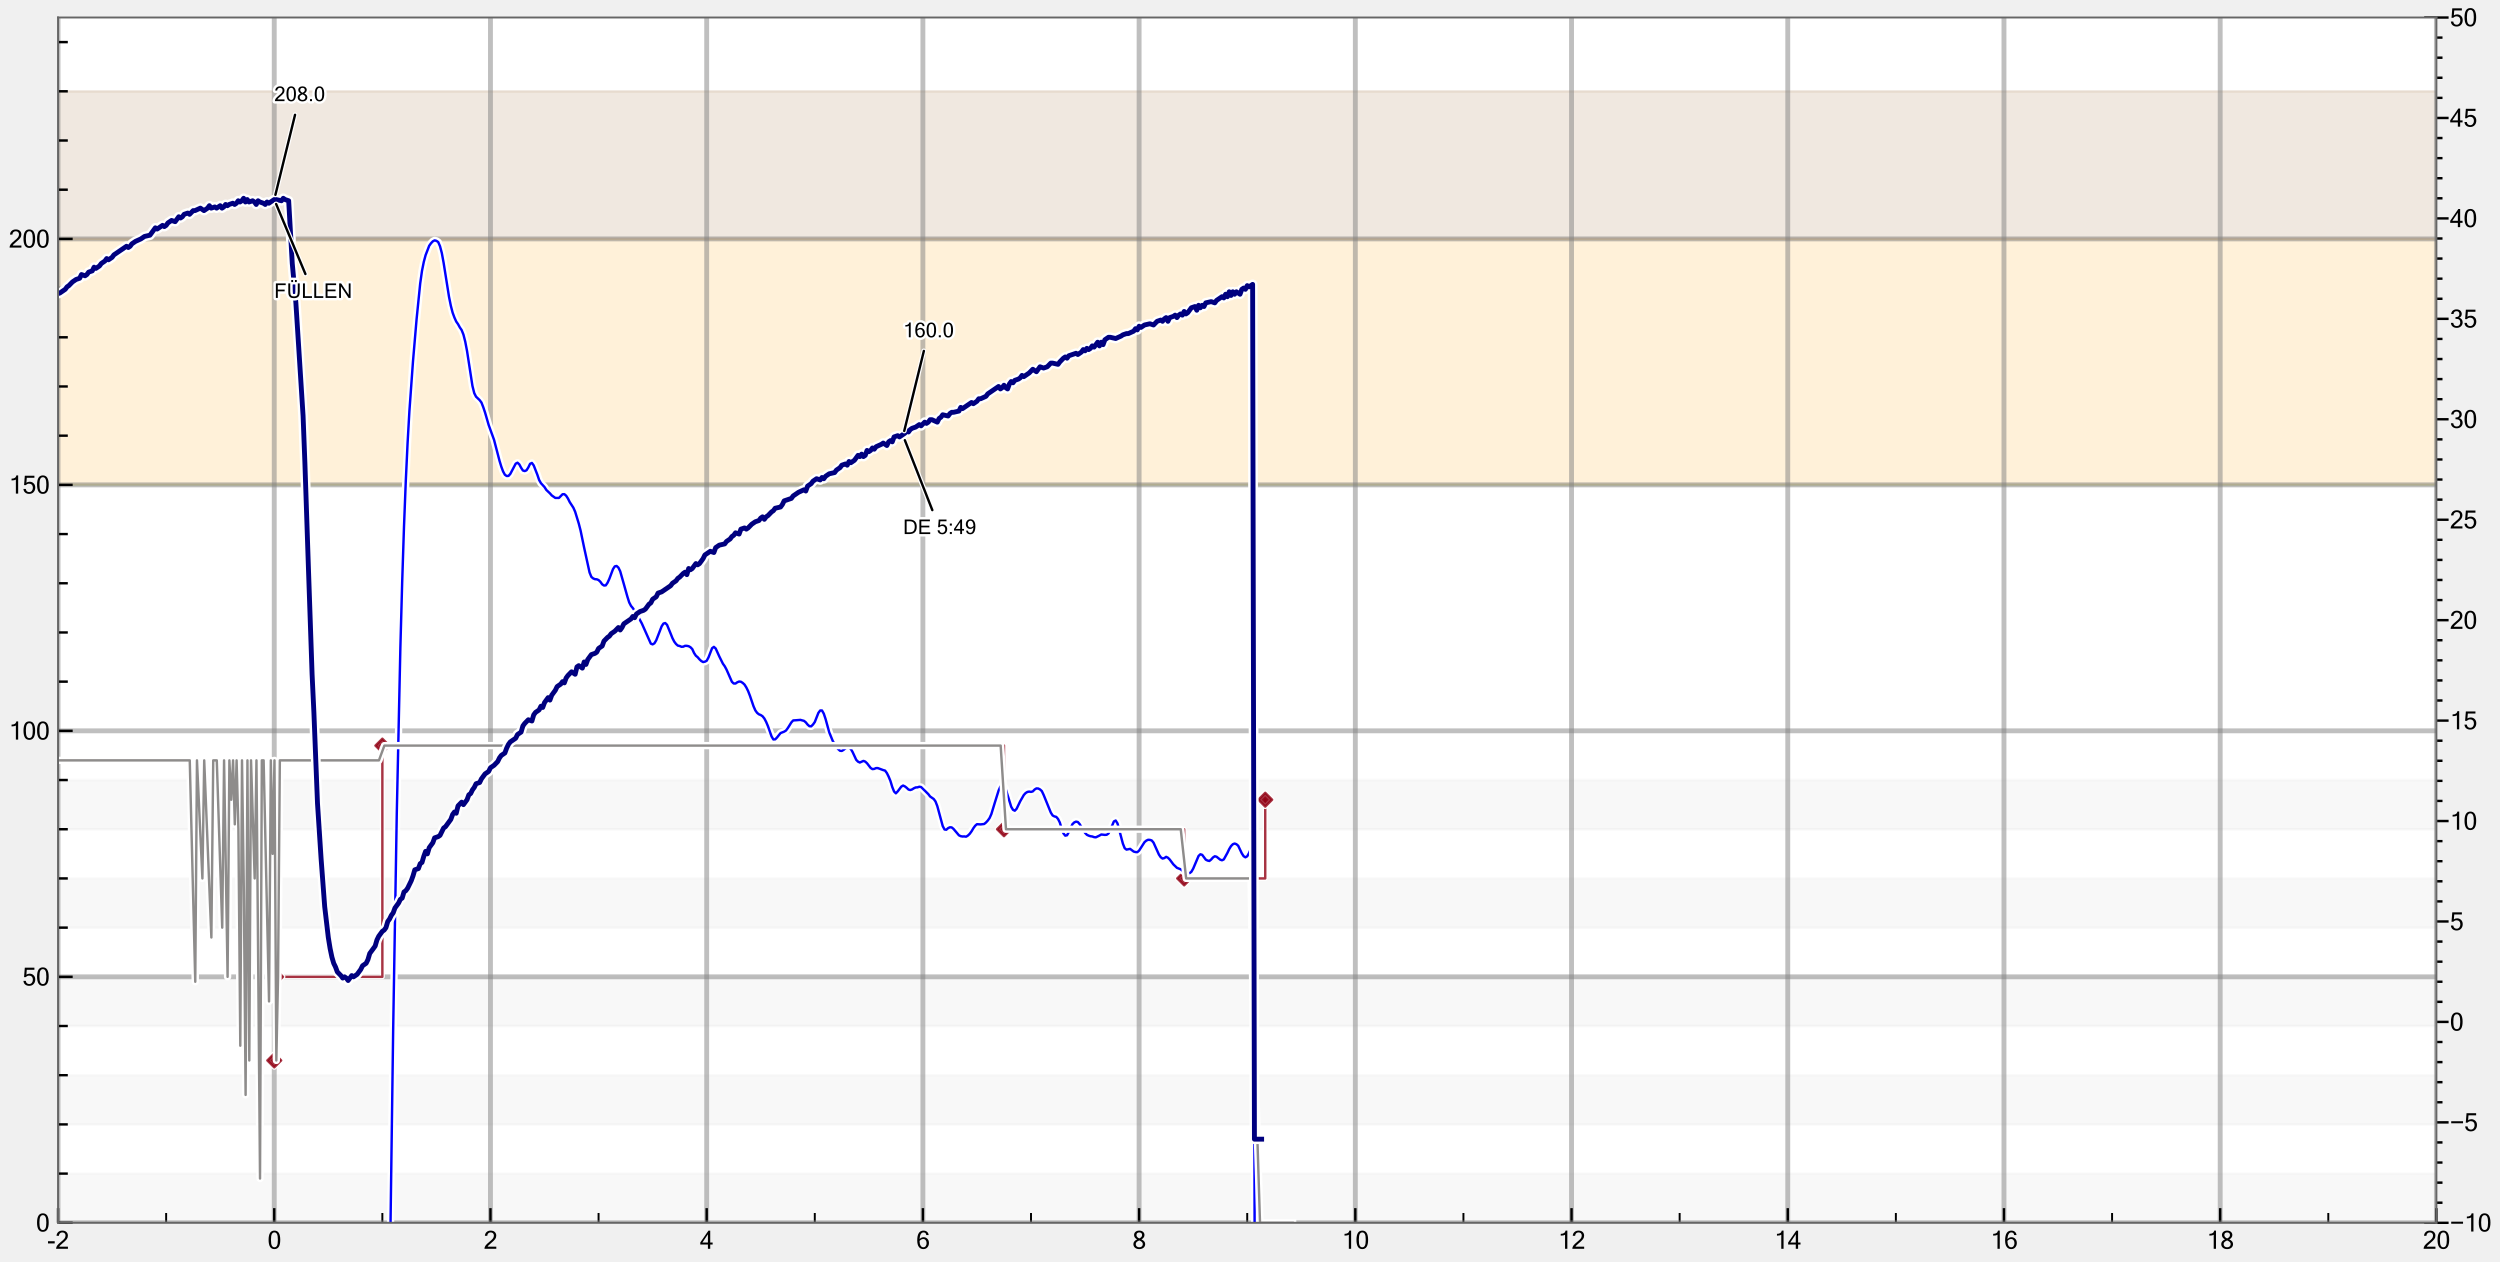 <?xml version="1.0" encoding="utf-8" standalone="no"?>
<!DOCTYPE svg PUBLIC "-//W3C//DTD SVG 1.1//EN"
  "http://www.w3.org/Graphics/SVG/1.1/DTD/svg11.dtd">
<svg xmlns:xlink="http://www.w3.org/1999/xlink" width="1024.2pt" height="517.2pt" viewBox="0 0 1024.2 517.2" xmlns="http://www.w3.org/2000/svg" version="1.1">
 <defs>
  <style type="text/css">*{stroke-linejoin: round; stroke-linecap: butt}</style>
 </defs>
 <g id="figure_1">
  <g id="patch_1">
   <path d="M 0 517.2 
L 1024.2 517.2 
L 1024.2 0 
L 0 0 
z
" style="fill: #f0f0f0"/>
  </g>
  <g id="axes_1">
   <g id="matplotlib.axis_1">
    <g id="ytick_1">
     <g id="line2d_1">
      <defs>
       <path id="mcb7a85dca1" d="M 5 0 
L -5 -0 
" style="stroke: #000000"/>
      </defs>
      <g>
       <use xlink:href="#mcb7a85dca1" x="998.144" y="500.954" style="stroke: #000000"/>
      </g>
     </g>
     <g id="text_1">
      <!-- −10 -->
      <g transform="translate(1003.644 504.531)scale(0.1 -0.1)">
       <defs>
        <path id="MicrosoftSansSerif-2212" d="M 3384 1997 
L 353 1997 
L 353 2522 
L 3384 2522 
L 3384 1997 
z
" transform="scale(0.016)"/>
        <path id="MicrosoftSansSerif-31" d="M 2400 0 
L 1813 0 
L 1813 3603 
Q 1456 3366 709 3366 
L 709 3828 
Q 1788 3828 1947 4659 
L 2400 4659 
L 2400 0 
z
" transform="scale(0.016)"/>
        <path id="MicrosoftSansSerif-30" d="M 1778 4659 
Q 3272 4659 3272 2284 
Q 3272 -78 1778 -78 
Q 288 -78 288 2284 
Q 288 4659 1778 4659 
z
M 1778 384 
Q 2213 384 2438 803 
Q 2663 1222 2663 2284 
Q 2663 3350 2438 3773 
Q 2213 4197 1778 4197 
Q 1347 4197 1122 3773 
Q 897 3350 897 2284 
Q 897 1222 1122 803 
Q 1347 384 1778 384 
z
" transform="scale(0.016)"/>
       </defs>
       <use xlink:href="#MicrosoftSansSerif-2212"/>
       <use xlink:href="#MicrosoftSansSerif-31" x="58.398"/>
       <use xlink:href="#MicrosoftSansSerif-30" x="114.014"/>
      </g>
     </g>
    </g>
    <g id="ytick_2">
     <g id="line2d_2">
      <g>
       <use xlink:href="#mcb7a85dca1" x="998.144" y="459.806" style="stroke: #000000"/>
      </g>
     </g>
     <g id="text_2">
      <!-- −5 -->
      <g transform="translate(1003.644 463.383)scale(0.1 -0.1)">
       <defs>
        <path id="MicrosoftSansSerif-35" d="M 1031 2766 
Q 1372 3041 1881 3041 
Q 2453 3041 2878 2636 
Q 3303 2231 3303 1556 
Q 3303 850 2876 386 
Q 2450 -78 1741 -78 
Q 1159 -78 746 244 
Q 334 566 269 1203 
L 878 1203 
Q 928 788 1167 586 
Q 1406 384 1741 384 
Q 2166 384 2430 706 
Q 2694 1028 2694 1503 
Q 2694 1984 2425 2262 
Q 2156 2541 1728 2541 
Q 1238 2541 897 2163 
L 434 2163 
L 628 4581 
L 3084 4581 
L 3084 4038 
L 1131 4038 
L 1031 2766 
z
" transform="scale(0.016)"/>
       </defs>
       <use xlink:href="#MicrosoftSansSerif-2212"/>
       <use xlink:href="#MicrosoftSansSerif-35" x="58.398"/>
      </g>
     </g>
    </g>
    <g id="ytick_3">
     <g id="line2d_3">
      <g>
       <use xlink:href="#mcb7a85dca1" x="998.144" y="418.658" style="stroke: #000000"/>
      </g>
     </g>
     <g id="text_3">
      <!-- 0 -->
      <g transform="translate(1003.644 422.235)scale(0.1 -0.1)">
       <use xlink:href="#MicrosoftSansSerif-30"/>
      </g>
     </g>
    </g>
    <g id="ytick_4">
     <g id="line2d_4">
      <g>
       <use xlink:href="#mcb7a85dca1" x="998.144" y="377.51" style="stroke: #000000"/>
      </g>
     </g>
     <g id="text_4">
      <!-- 5 -->
      <g transform="translate(1003.644 381.087)scale(0.1 -0.1)">
       <use xlink:href="#MicrosoftSansSerif-35"/>
      </g>
     </g>
    </g>
    <g id="ytick_5">
     <g id="line2d_5">
      <g>
       <use xlink:href="#mcb7a85dca1" x="998.144" y="336.362" style="stroke: #000000"/>
      </g>
     </g>
     <g id="text_5">
      <!-- 10 -->
      <g transform="translate(1003.644 339.939)scale(0.1 -0.1)">
       <use xlink:href="#MicrosoftSansSerif-31"/>
       <use xlink:href="#MicrosoftSansSerif-30" x="55.615"/>
      </g>
     </g>
    </g>
    <g id="ytick_6">
     <g id="line2d_6">
      <g>
       <use xlink:href="#mcb7a85dca1" x="998.144" y="295.214" style="stroke: #000000"/>
      </g>
     </g>
     <g id="text_6">
      <!-- 15 -->
      <g transform="translate(1003.644 298.791)scale(0.1 -0.1)">
       <use xlink:href="#MicrosoftSansSerif-31"/>
       <use xlink:href="#MicrosoftSansSerif-35" x="55.615"/>
      </g>
     </g>
    </g>
    <g id="ytick_7">
     <g id="line2d_7">
      <g>
       <use xlink:href="#mcb7a85dca1" x="998.144" y="254.066" style="stroke: #000000"/>
      </g>
     </g>
     <g id="text_7">
      <!-- 20 -->
      <g transform="translate(1003.644 257.643)scale(0.1 -0.1)">
       <defs>
        <path id="MicrosoftSansSerif-32" d="M 3231 0 
L 197 0 
Q 197 419 456 800 
Q 716 1181 1408 1739 
Q 2100 2297 2356 2630 
Q 2613 2963 2613 3384 
Q 2613 3763 2394 3980 
Q 2175 4197 1778 4197 
Q 1434 4197 1190 3978 
Q 947 3759 916 3334 
L 306 3334 
Q 356 3938 751 4298 
Q 1147 4659 1791 4659 
Q 2475 4659 2847 4292 
Q 3219 3925 3219 3372 
Q 3219 2872 2944 2489 
Q 2669 2106 1851 1425 
Q 1034 744 1019 544 
L 3231 544 
L 3231 0 
z
" transform="scale(0.016)"/>
       </defs>
       <use xlink:href="#MicrosoftSansSerif-32"/>
       <use xlink:href="#MicrosoftSansSerif-30" x="55.615"/>
      </g>
     </g>
    </g>
    <g id="ytick_8">
     <g id="line2d_8">
      <g>
       <use xlink:href="#mcb7a85dca1" x="998.144" y="212.918" style="stroke: #000000"/>
      </g>
     </g>
     <g id="text_8">
      <!-- 25 -->
      <g transform="translate(1003.644 216.495)scale(0.1 -0.1)">
       <use xlink:href="#MicrosoftSansSerif-32"/>
       <use xlink:href="#MicrosoftSansSerif-35" x="55.615"/>
      </g>
     </g>
    </g>
    <g id="ytick_9">
     <g id="line2d_9">
      <g>
       <use xlink:href="#mcb7a85dca1" x="998.144" y="171.77" style="stroke: #000000"/>
      </g>
     </g>
     <g id="text_9">
      <!-- 30 -->
      <g transform="translate(1003.644 175.347)scale(0.1 -0.1)">
       <defs>
        <path id="MicrosoftSansSerif-33" d="M 2413 2516 
Q 2831 2406 3057 2090 
Q 3284 1775 3284 1350 
Q 3284 716 2850 319 
Q 2416 -78 1772 -78 
Q 1125 -78 719 275 
Q 313 628 281 1209 
L 891 1209 
Q 891 872 1119 628 
Q 1347 384 1772 384 
Q 2184 384 2429 650 
Q 2675 916 2675 1338 
Q 2675 1769 2420 2001 
Q 2166 2234 1678 2234 
L 1453 2234 
L 1453 2694 
L 1588 2694 
Q 2444 2694 2444 3481 
Q 2444 3828 2256 4012 
Q 2069 4197 1728 4197 
Q 1028 4197 947 3469 
L 341 3469 
Q 406 4050 784 4354 
Q 1163 4659 1716 4659 
Q 2328 4659 2690 4326 
Q 3053 3994 3053 3469 
Q 3053 3175 2895 2914 
Q 2738 2653 2413 2516 
z
" transform="scale(0.016)"/>
       </defs>
       <use xlink:href="#MicrosoftSansSerif-33"/>
       <use xlink:href="#MicrosoftSansSerif-30" x="55.615"/>
      </g>
     </g>
    </g>
    <g id="ytick_10">
     <g id="line2d_10">
      <g>
       <use xlink:href="#mcb7a85dca1" x="998.144" y="130.622" style="stroke: #000000"/>
      </g>
     </g>
     <g id="text_10">
      <!-- 35 -->
      <g transform="translate(1003.644 134.199)scale(0.1 -0.1)">
       <use xlink:href="#MicrosoftSansSerif-33"/>
       <use xlink:href="#MicrosoftSansSerif-35" x="55.615"/>
      </g>
     </g>
    </g>
    <g id="ytick_11">
     <g id="line2d_11">
      <g>
       <use xlink:href="#mcb7a85dca1" x="998.144" y="89.474" style="stroke: #000000"/>
      </g>
     </g>
     <g id="text_11">
      <!-- 40 -->
      <g transform="translate(1003.644 93.051)scale(0.1 -0.1)">
       <defs>
        <path id="MicrosoftSansSerif-34" d="M 3263 1094 
L 2644 1094 
L 2644 0 
L 2053 0 
L 2053 1094 
L 97 1094 
L 97 1613 
L 2181 4641 
L 2644 4641 
L 2644 1613 
L 3263 1613 
L 3263 1094 
z
M 2053 1613 
L 2053 3713 
L 647 1613 
L 2053 1613 
z
" transform="scale(0.016)"/>
       </defs>
       <use xlink:href="#MicrosoftSansSerif-34"/>
       <use xlink:href="#MicrosoftSansSerif-30" x="55.615"/>
      </g>
     </g>
    </g>
    <g id="ytick_12">
     <g id="line2d_12">
      <g>
       <use xlink:href="#mcb7a85dca1" x="998.144" y="48.325" style="stroke: #000000"/>
      </g>
     </g>
     <g id="text_12">
      <!-- 45 -->
      <g transform="translate(1003.644 51.903)scale(0.1 -0.1)">
       <use xlink:href="#MicrosoftSansSerif-34"/>
       <use xlink:href="#MicrosoftSansSerif-35" x="55.615"/>
      </g>
     </g>
    </g>
    <g id="ytick_13">
     <g id="line2d_13">
      <g>
       <use xlink:href="#mcb7a85dca1" x="998.144" y="7.177" style="stroke: #000000"/>
      </g>
     </g>
     <g id="text_13">
      <!-- 50 -->
      <g transform="translate(1003.644 10.755)scale(0.1 -0.1)">
       <use xlink:href="#MicrosoftSansSerif-35"/>
       <use xlink:href="#MicrosoftSansSerif-30" x="55.615"/>
      </g>
     </g>
    </g>
    <g id="ytick_14">
     <g id="line2d_14">
      <defs>
       <path id="mbfd0f07513" d="M 2.5 0 
L -2.5 -0 
" style="stroke: #000000"/>
      </defs>
      <g>
       <use xlink:href="#mbfd0f07513" x="998.144" y="492.724" style="stroke: #000000"/>
      </g>
     </g>
    </g>
    <g id="ytick_15">
     <g id="line2d_15">
      <g>
       <use xlink:href="#mbfd0f07513" x="998.144" y="484.494" style="stroke: #000000"/>
      </g>
     </g>
    </g>
    <g id="ytick_16">
     <g id="line2d_16">
      <g>
       <use xlink:href="#mbfd0f07513" x="998.144" y="476.265" style="stroke: #000000"/>
      </g>
     </g>
    </g>
    <g id="ytick_17">
     <g id="line2d_17">
      <g>
       <use xlink:href="#mbfd0f07513" x="998.144" y="468.035" style="stroke: #000000"/>
      </g>
     </g>
    </g>
    <g id="ytick_18">
     <g id="line2d_18">
      <g>
       <use xlink:href="#mbfd0f07513" x="998.144" y="451.576" style="stroke: #000000"/>
      </g>
     </g>
    </g>
    <g id="ytick_19">
     <g id="line2d_19">
      <g>
       <use xlink:href="#mbfd0f07513" x="998.144" y="443.346" style="stroke: #000000"/>
      </g>
     </g>
    </g>
    <g id="ytick_20">
     <g id="line2d_20">
      <g>
       <use xlink:href="#mbfd0f07513" x="998.144" y="435.117" style="stroke: #000000"/>
      </g>
     </g>
    </g>
    <g id="ytick_21">
     <g id="line2d_21">
      <g>
       <use xlink:href="#mbfd0f07513" x="998.144" y="426.887" style="stroke: #000000"/>
      </g>
     </g>
    </g>
    <g id="ytick_22">
     <g id="line2d_22">
      <g>
       <use xlink:href="#mbfd0f07513" x="998.144" y="410.428" style="stroke: #000000"/>
      </g>
     </g>
    </g>
    <g id="ytick_23">
     <g id="line2d_23">
      <g>
       <use xlink:href="#mbfd0f07513" x="998.144" y="402.198" style="stroke: #000000"/>
      </g>
     </g>
    </g>
    <g id="ytick_24">
     <g id="line2d_24">
      <g>
       <use xlink:href="#mbfd0f07513" x="998.144" y="393.969" style="stroke: #000000"/>
      </g>
     </g>
    </g>
    <g id="ytick_25">
     <g id="line2d_25">
      <g>
       <use xlink:href="#mbfd0f07513" x="998.144" y="385.739" style="stroke: #000000"/>
      </g>
     </g>
    </g>
    <g id="ytick_26">
     <g id="line2d_26">
      <g>
       <use xlink:href="#mbfd0f07513" x="998.144" y="369.28" style="stroke: #000000"/>
      </g>
     </g>
    </g>
    <g id="ytick_27">
     <g id="line2d_27">
      <g>
       <use xlink:href="#mbfd0f07513" x="998.144" y="361.05" style="stroke: #000000"/>
      </g>
     </g>
    </g>
    <g id="ytick_28">
     <g id="line2d_28">
      <g>
       <use xlink:href="#mbfd0f07513" x="998.144" y="352.821" style="stroke: #000000"/>
      </g>
     </g>
    </g>
    <g id="ytick_29">
     <g id="line2d_29">
      <g>
       <use xlink:href="#mbfd0f07513" x="998.144" y="344.591" style="stroke: #000000"/>
      </g>
     </g>
    </g>
    <g id="ytick_30">
     <g id="line2d_30">
      <g>
       <use xlink:href="#mbfd0f07513" x="998.144" y="328.132" style="stroke: #000000"/>
      </g>
     </g>
    </g>
    <g id="ytick_31">
     <g id="line2d_31">
      <g>
       <use xlink:href="#mbfd0f07513" x="998.144" y="319.902" style="stroke: #000000"/>
      </g>
     </g>
    </g>
    <g id="ytick_32">
     <g id="line2d_32">
      <g>
       <use xlink:href="#mbfd0f07513" x="998.144" y="311.673" style="stroke: #000000"/>
      </g>
     </g>
    </g>
    <g id="ytick_33">
     <g id="line2d_33">
      <g>
       <use xlink:href="#mbfd0f07513" x="998.144" y="303.443" style="stroke: #000000"/>
      </g>
     </g>
    </g>
    <g id="ytick_34">
     <g id="line2d_34">
      <g>
       <use xlink:href="#mbfd0f07513" x="998.144" y="286.984" style="stroke: #000000"/>
      </g>
     </g>
    </g>
    <g id="ytick_35">
     <g id="line2d_35">
      <g>
       <use xlink:href="#mbfd0f07513" x="998.144" y="278.754" style="stroke: #000000"/>
      </g>
     </g>
    </g>
    <g id="ytick_36">
     <g id="line2d_36">
      <g>
       <use xlink:href="#mbfd0f07513" x="998.144" y="270.525" style="stroke: #000000"/>
      </g>
     </g>
    </g>
    <g id="ytick_37">
     <g id="line2d_37">
      <g>
       <use xlink:href="#mbfd0f07513" x="998.144" y="262.295" style="stroke: #000000"/>
      </g>
     </g>
    </g>
    <g id="ytick_38">
     <g id="line2d_38">
      <g>
       <use xlink:href="#mbfd0f07513" x="998.144" y="245.836" style="stroke: #000000"/>
      </g>
     </g>
    </g>
    <g id="ytick_39">
     <g id="line2d_39">
      <g>
       <use xlink:href="#mbfd0f07513" x="998.144" y="237.606" style="stroke: #000000"/>
      </g>
     </g>
    </g>
    <g id="ytick_40">
     <g id="line2d_40">
      <g>
       <use xlink:href="#mbfd0f07513" x="998.144" y="229.377" style="stroke: #000000"/>
      </g>
     </g>
    </g>
    <g id="ytick_41">
     <g id="line2d_41">
      <g>
       <use xlink:href="#mbfd0f07513" x="998.144" y="221.147" style="stroke: #000000"/>
      </g>
     </g>
    </g>
    <g id="ytick_42">
     <g id="line2d_42">
      <g>
       <use xlink:href="#mbfd0f07513" x="998.144" y="204.688" style="stroke: #000000"/>
      </g>
     </g>
    </g>
    <g id="ytick_43">
     <g id="line2d_43">
      <g>
       <use xlink:href="#mbfd0f07513" x="998.144" y="196.458" style="stroke: #000000"/>
      </g>
     </g>
    </g>
    <g id="ytick_44">
     <g id="line2d_44">
      <g>
       <use xlink:href="#mbfd0f07513" x="998.144" y="188.229" style="stroke: #000000"/>
      </g>
     </g>
    </g>
    <g id="ytick_45">
     <g id="line2d_45">
      <g>
       <use xlink:href="#mbfd0f07513" x="998.144" y="179.999" style="stroke: #000000"/>
      </g>
     </g>
    </g>
    <g id="ytick_46">
     <g id="line2d_46">
      <g>
       <use xlink:href="#mbfd0f07513" x="998.144" y="163.54" style="stroke: #000000"/>
      </g>
     </g>
    </g>
    <g id="ytick_47">
     <g id="line2d_47">
      <g>
       <use xlink:href="#mbfd0f07513" x="998.144" y="155.31" style="stroke: #000000"/>
      </g>
     </g>
    </g>
    <g id="ytick_48">
     <g id="line2d_48">
      <g>
       <use xlink:href="#mbfd0f07513" x="998.144" y="147.081" style="stroke: #000000"/>
      </g>
     </g>
    </g>
    <g id="ytick_49">
     <g id="line2d_49">
      <g>
       <use xlink:href="#mbfd0f07513" x="998.144" y="138.851" style="stroke: #000000"/>
      </g>
     </g>
    </g>
    <g id="ytick_50">
     <g id="line2d_50">
      <g>
       <use xlink:href="#mbfd0f07513" x="998.144" y="122.392" style="stroke: #000000"/>
      </g>
     </g>
    </g>
    <g id="ytick_51">
     <g id="line2d_51">
      <g>
       <use xlink:href="#mbfd0f07513" x="998.144" y="114.162" style="stroke: #000000"/>
      </g>
     </g>
    </g>
    <g id="ytick_52">
     <g id="line2d_52">
      <g>
       <use xlink:href="#mbfd0f07513" x="998.144" y="105.933" style="stroke: #000000"/>
      </g>
     </g>
    </g>
    <g id="ytick_53">
     <g id="line2d_53">
      <g>
       <use xlink:href="#mbfd0f07513" x="998.144" y="97.703" style="stroke: #000000"/>
      </g>
     </g>
    </g>
    <g id="ytick_54">
     <g id="line2d_54">
      <g>
       <use xlink:href="#mbfd0f07513" x="998.144" y="81.244" style="stroke: #000000"/>
      </g>
     </g>
    </g>
    <g id="ytick_55">
     <g id="line2d_55">
      <g>
       <use xlink:href="#mbfd0f07513" x="998.144" y="73.014" style="stroke: #000000"/>
      </g>
     </g>
    </g>
    <g id="ytick_56">
     <g id="line2d_56">
      <g>
       <use xlink:href="#mbfd0f07513" x="998.144" y="64.785" style="stroke: #000000"/>
      </g>
     </g>
    </g>
    <g id="ytick_57">
     <g id="line2d_57">
      <g>
       <use xlink:href="#mbfd0f07513" x="998.144" y="56.555" style="stroke: #000000"/>
      </g>
     </g>
    </g>
    <g id="ytick_58">
     <g id="line2d_58">
      <g>
       <use xlink:href="#mbfd0f07513" x="998.144" y="40.096" style="stroke: #000000"/>
      </g>
     </g>
    </g>
    <g id="ytick_59">
     <g id="line2d_59">
      <g>
       <use xlink:href="#mbfd0f07513" x="998.144" y="31.866" style="stroke: #000000"/>
      </g>
     </g>
    </g>
    <g id="ytick_60">
     <g id="line2d_60">
      <g>
       <use xlink:href="#mbfd0f07513" x="998.144" y="23.637" style="stroke: #000000"/>
      </g>
     </g>
    </g>
    <g id="ytick_61">
     <g id="line2d_61">
      <g>
       <use xlink:href="#mbfd0f07513" x="998.144" y="15.407" style="stroke: #000000"/>
      </g>
     </g>
    </g>
   </g>
  </g>
  <g id="axes_2">
   <g id="patch_2">
    <path d="M 23.776 500.954 
L 998.144 500.954 
L 998.144 7.177 
L 23.776 7.177 
z
" style="fill: #ffffff"/>
   </g>
   <g id="patch_3">
    <path d="M 23.776 198.642 
L 998.144 198.642 
L 998.144 198.642 
L 23.776 198.642 
z
" clip-path="url(#pa17a7e3d45)" style="fill: #008000; opacity: 0.15; stroke: #008000; stroke-linejoin: miter"/>
   </g>
   <g id="patch_4">
    <path d="M 23.776 198.642 
L 998.144 198.642 
L 998.144 97.871 
L 23.776 97.871 
z
" clip-path="url(#pa17a7e3d45)" style="fill: #ffa500; opacity: 0.15; stroke: #ffa500; stroke-linejoin: miter"/>
   </g>
   <g id="patch_5">
    <path d="M 23.776 97.871 
L 998.144 97.871 
L 998.144 37.409 
L 23.776 37.409 
z
" clip-path="url(#pa17a7e3d45)" style="fill: #996633; opacity: 0.15; stroke: #996633; stroke-linejoin: miter"/>
   </g>
   <g id="patch_6">
    <path d="M 23.776 500.954 
L 998.144 500.954 
L 998.144 480.8 
L 23.776 480.8 
z
" clip-path="url(#pa17a7e3d45)" style="fill: #d3d3d3; opacity: 0.15; stroke: #d3d3d3; stroke-linejoin: miter"/>
   </g>
   <g id="patch_7">
    <path d="M 23.776 480.8 
L 998.144 480.8 
L 998.144 460.645 
L 23.776 460.645 
z
" clip-path="url(#pa17a7e3d45)" style="fill: #ffffff; opacity: 0.15; stroke: #ffffff; stroke-linejoin: miter"/>
   </g>
   <g id="patch_8">
    <path d="M 23.776 460.645 
L 998.144 460.645 
L 998.144 440.491 
L 23.776 440.491 
z
" clip-path="url(#pa17a7e3d45)" style="fill: #d3d3d3; opacity: 0.15; stroke: #d3d3d3; stroke-linejoin: miter"/>
   </g>
   <g id="patch_9">
    <path d="M 23.776 440.491 
L 998.144 440.491 
L 998.144 420.337 
L 23.776 420.337 
z
" clip-path="url(#pa17a7e3d45)" style="fill: #ffffff; opacity: 0.15; stroke: #ffffff; stroke-linejoin: miter"/>
   </g>
   <g id="patch_10">
    <path d="M 23.776 420.337 
L 998.144 420.337 
L 998.144 400.183 
L 23.776 400.183 
z
" clip-path="url(#pa17a7e3d45)" style="fill: #d3d3d3; opacity: 0.15; stroke: #d3d3d3; stroke-linejoin: miter"/>
   </g>
   <g id="patch_11">
    <path d="M 23.776 400.183 
L 998.144 400.183 
L 998.144 380.029 
L 23.776 380.029 
z
" clip-path="url(#pa17a7e3d45)" style="fill: #ffffff; opacity: 0.15; stroke: #ffffff; stroke-linejoin: miter"/>
   </g>
   <g id="patch_12">
    <path d="M 23.776 380.029 
L 998.144 380.029 
L 998.144 359.875 
L 23.776 359.875 
z
" clip-path="url(#pa17a7e3d45)" style="fill: #d3d3d3; opacity: 0.15; stroke: #d3d3d3; stroke-linejoin: miter"/>
   </g>
   <g id="patch_13">
    <path d="M 23.776 359.875 
L 998.144 359.875 
L 998.144 339.721 
L 23.776 339.721 
z
" clip-path="url(#pa17a7e3d45)" style="fill: #ffffff; opacity: 0.15; stroke: #ffffff; stroke-linejoin: miter"/>
   </g>
   <g id="patch_14">
    <path d="M 23.776 339.721 
L 998.144 339.721 
L 998.144 319.566 
L 23.776 319.566 
z
" clip-path="url(#pa17a7e3d45)" style="fill: #d3d3d3; opacity: 0.15; stroke: #d3d3d3; stroke-linejoin: miter"/>
   </g>
   <g id="patch_15">
    <path d="M 23.776 319.566 
L 998.144 319.566 
L 998.144 299.412 
L 23.776 299.412 
z
" clip-path="url(#pa17a7e3d45)" style="fill: #ffffff; opacity: 0.15; stroke: #ffffff; stroke-linejoin: miter"/>
   </g>
   <g id="matplotlib.axis_2">
    <g id="xtick_1">
     <g id="line2d_62">
      <path d="M 23.776 500.954 
L 23.776 7.177 
" clip-path="url(#pa17a7e3d45)" style="fill: none; stroke: #808080; stroke-opacity: 0.5; stroke-width: 2; stroke-linecap: square"/>
     </g>
     <g id="line2d_63">
      <defs>
       <path id="m1435379e24" d="M 0 0 
L 0 -6 
" style="stroke: #000000"/>
      </defs>
      <g>
       <use xlink:href="#m1435379e24" x="23.776" y="500.954" style="stroke: #000000"/>
      </g>
     </g>
     <g id="text_14">
      <!-- -2 -->
      <g transform="translate(19.333 511.609)scale(0.1 -0.1)">
       <defs>
        <path id="MicrosoftSansSerif-2d" d="M 1925 1375 
L 206 1375 
L 206 1941 
L 1925 1941 
L 1925 1375 
z
" transform="scale(0.016)"/>
       </defs>
       <use xlink:href="#MicrosoftSansSerif-2d"/>
       <use xlink:href="#MicrosoftSansSerif-32" x="33.301"/>
      </g>
     </g>
    </g>
    <g id="xtick_2">
     <g id="line2d_64">
      <path d="M 112.355 500.954 
L 112.355 7.177 
" clip-path="url(#pa17a7e3d45)" style="fill: none; stroke: #808080; stroke-opacity: 0.5; stroke-width: 2; stroke-linecap: square"/>
     </g>
     <g id="line2d_65">
      <g>
       <use xlink:href="#m1435379e24" x="112.355" y="500.954" style="stroke: #000000"/>
      </g>
     </g>
     <g id="text_15">
      <!-- 0 -->
      <g transform="translate(109.576 511.609)scale(0.1 -0.1)">
       <use xlink:href="#MicrosoftSansSerif-30"/>
      </g>
     </g>
    </g>
    <g id="xtick_3">
     <g id="line2d_66">
      <path d="M 200.934 500.954 
L 200.934 7.177 
" clip-path="url(#pa17a7e3d45)" style="fill: none; stroke: #808080; stroke-opacity: 0.5; stroke-width: 2; stroke-linecap: square"/>
     </g>
     <g id="line2d_67">
      <g>
       <use xlink:href="#m1435379e24" x="200.934" y="500.954" style="stroke: #000000"/>
      </g>
     </g>
     <g id="text_16">
      <!-- 2 -->
      <g transform="translate(198.155 511.609)scale(0.1 -0.1)">
       <use xlink:href="#MicrosoftSansSerif-32"/>
      </g>
     </g>
    </g>
    <g id="xtick_4">
     <g id="line2d_68">
      <path d="M 289.513 500.954 
L 289.513 7.177 
" clip-path="url(#pa17a7e3d45)" style="fill: none; stroke: #808080; stroke-opacity: 0.5; stroke-width: 2; stroke-linecap: square"/>
     </g>
     <g id="line2d_69">
      <g>
       <use xlink:href="#m1435379e24" x="289.513" y="500.954" style="stroke: #000000"/>
      </g>
     </g>
     <g id="text_17">
      <!-- 4 -->
      <g transform="translate(286.734 511.609)scale(0.1 -0.1)">
       <use xlink:href="#MicrosoftSansSerif-34"/>
      </g>
     </g>
    </g>
    <g id="xtick_5">
     <g id="line2d_70">
      <path d="M 378.092 500.954 
L 378.092 7.177 
" clip-path="url(#pa17a7e3d45)" style="fill: none; stroke: #808080; stroke-opacity: 0.5; stroke-width: 2; stroke-linecap: square"/>
     </g>
     <g id="line2d_71">
      <g>
       <use xlink:href="#m1435379e24" x="378.092" y="500.954" style="stroke: #000000"/>
      </g>
     </g>
     <g id="text_18">
      <!-- 6 -->
      <g transform="translate(375.312 511.609)scale(0.1 -0.1)">
       <defs>
        <path id="MicrosoftSansSerif-36" d="M 884 2472 
Q 1338 2969 1925 2969 
Q 2500 2969 2895 2551 
Q 3291 2134 3291 1491 
Q 3291 838 2898 380 
Q 2506 -78 1856 -78 
Q 1113 -78 700 495 
Q 288 1069 288 2144 
Q 288 4659 1906 4659 
Q 2422 4659 2778 4371 
Q 3134 4084 3213 3519 
L 2606 3519 
Q 2528 4197 1875 4197 
Q 1453 4197 1192 3751 
Q 931 3306 884 2472 
z
M 878 2016 
Q 891 1228 1150 806 
Q 1409 384 1844 384 
Q 2225 384 2453 690 
Q 2681 997 2681 1453 
Q 2681 1916 2448 2212 
Q 2216 2509 1825 2509 
Q 1341 2509 878 2016 
z
" transform="scale(0.016)"/>
       </defs>
       <use xlink:href="#MicrosoftSansSerif-36"/>
      </g>
     </g>
    </g>
    <g id="xtick_6">
     <g id="line2d_72">
      <path d="M 466.671 500.954 
L 466.671 7.177 
" clip-path="url(#pa17a7e3d45)" style="fill: none; stroke: #808080; stroke-opacity: 0.5; stroke-width: 2; stroke-linecap: square"/>
     </g>
     <g id="line2d_73">
      <g>
       <use xlink:href="#m1435379e24" x="466.671" y="500.954" style="stroke: #000000"/>
      </g>
     </g>
     <g id="text_19">
      <!-- 8 -->
      <g transform="translate(463.891 511.609)scale(0.1 -0.1)">
       <defs>
        <path id="MicrosoftSansSerif-38" d="M 2338 2406 
Q 3291 1966 3291 1216 
Q 3291 638 2873 280 
Q 2456 -78 1778 -78 
Q 1103 -78 686 280 
Q 269 638 269 1216 
Q 269 1966 1222 2406 
Q 447 2853 447 3525 
Q 447 4022 814 4340 
Q 1181 4659 1778 4659 
Q 2378 4659 2743 4340 
Q 3109 4022 3109 3525 
Q 3109 2853 2338 2406 
z
M 1778 2650 
Q 2503 2975 2503 3525 
Q 2503 3841 2311 4019 
Q 2119 4197 1778 4197 
Q 1441 4197 1248 4019 
Q 1056 3841 1056 3525 
Q 1056 2975 1778 2650 
z
M 2681 1216 
Q 2681 1513 2465 1727 
Q 2250 1941 1778 2150 
Q 1309 1941 1093 1727 
Q 878 1513 878 1216 
Q 878 828 1125 606 
Q 1372 384 1778 384 
Q 2184 384 2432 606 
Q 2681 828 2681 1216 
z
" transform="scale(0.016)"/>
       </defs>
       <use xlink:href="#MicrosoftSansSerif-38"/>
      </g>
     </g>
    </g>
    <g id="xtick_7">
     <g id="line2d_74">
      <path d="M 555.25 500.954 
L 555.25 7.177 
" clip-path="url(#pa17a7e3d45)" style="fill: none; stroke: #808080; stroke-opacity: 0.5; stroke-width: 2; stroke-linecap: square"/>
     </g>
     <g id="line2d_75">
      <g>
       <use xlink:href="#m1435379e24" x="555.25" y="500.954" style="stroke: #000000"/>
      </g>
     </g>
     <g id="text_20">
      <!-- 10 -->
      <g transform="translate(549.691 511.609)scale(0.1 -0.1)">
       <use xlink:href="#MicrosoftSansSerif-31"/>
       <use xlink:href="#MicrosoftSansSerif-30" x="55.615"/>
      </g>
     </g>
    </g>
    <g id="xtick_8">
     <g id="line2d_76">
      <path d="M 643.829 500.954 
L 643.829 7.177 
" clip-path="url(#pa17a7e3d45)" style="fill: none; stroke: #808080; stroke-opacity: 0.5; stroke-width: 2; stroke-linecap: square"/>
     </g>
     <g id="line2d_77">
      <g>
       <use xlink:href="#m1435379e24" x="643.829" y="500.954" style="stroke: #000000"/>
      </g>
     </g>
     <g id="text_21">
      <!-- 12 -->
      <g transform="translate(638.27 511.609)scale(0.1 -0.1)">
       <use xlink:href="#MicrosoftSansSerif-31"/>
       <use xlink:href="#MicrosoftSansSerif-32" x="55.615"/>
      </g>
     </g>
    </g>
    <g id="xtick_9">
     <g id="line2d_78">
      <path d="M 732.408 500.954 
L 732.408 7.177 
" clip-path="url(#pa17a7e3d45)" style="fill: none; stroke: #808080; stroke-opacity: 0.5; stroke-width: 2; stroke-linecap: square"/>
     </g>
     <g id="line2d_79">
      <g>
       <use xlink:href="#m1435379e24" x="732.408" y="500.954" style="stroke: #000000"/>
      </g>
     </g>
     <g id="text_22">
      <!-- 14 -->
      <g transform="translate(726.849 511.609)scale(0.1 -0.1)">
       <use xlink:href="#MicrosoftSansSerif-31"/>
       <use xlink:href="#MicrosoftSansSerif-34" x="55.615"/>
      </g>
     </g>
    </g>
    <g id="xtick_10">
     <g id="line2d_80">
      <path d="M 820.986 500.954 
L 820.986 7.177 
" clip-path="url(#pa17a7e3d45)" style="fill: none; stroke: #808080; stroke-opacity: 0.5; stroke-width: 2; stroke-linecap: square"/>
     </g>
     <g id="line2d_81">
      <g>
       <use xlink:href="#m1435379e24" x="820.986" y="500.954" style="stroke: #000000"/>
      </g>
     </g>
     <g id="text_23">
      <!-- 16 -->
      <g transform="translate(815.428 511.609)scale(0.1 -0.1)">
       <use xlink:href="#MicrosoftSansSerif-31"/>
       <use xlink:href="#MicrosoftSansSerif-36" x="55.615"/>
      </g>
     </g>
    </g>
    <g id="xtick_11">
     <g id="line2d_82">
      <path d="M 909.565 500.954 
L 909.565 7.177 
" clip-path="url(#pa17a7e3d45)" style="fill: none; stroke: #808080; stroke-opacity: 0.5; stroke-width: 2; stroke-linecap: square"/>
     </g>
     <g id="line2d_83">
      <g>
       <use xlink:href="#m1435379e24" x="909.565" y="500.954" style="stroke: #000000"/>
      </g>
     </g>
     <g id="text_24">
      <!-- 18 -->
      <g transform="translate(904.007 511.609)scale(0.1 -0.1)">
       <use xlink:href="#MicrosoftSansSerif-31"/>
       <use xlink:href="#MicrosoftSansSerif-38" x="55.615"/>
      </g>
     </g>
    </g>
    <g id="xtick_12">
     <g id="line2d_84">
      <path d="M 998.144 500.954 
L 998.144 7.177 
" clip-path="url(#pa17a7e3d45)" style="fill: none; stroke: #808080; stroke-opacity: 0.5; stroke-width: 2; stroke-linecap: square"/>
     </g>
     <g id="line2d_85">
      <g>
       <use xlink:href="#m1435379e24" x="998.144" y="500.954" style="stroke: #000000"/>
      </g>
     </g>
     <g id="text_25">
      <!-- 20 -->
      <g transform="translate(992.586 511.609)scale(0.1 -0.1)">
       <use xlink:href="#MicrosoftSansSerif-32"/>
       <use xlink:href="#MicrosoftSansSerif-30" x="55.615"/>
      </g>
     </g>
    </g>
    <g id="xtick_13">
     <g id="line2d_86">
      <defs>
       <path id="m758523654a" d="M 0 0 
L 0 -4 
" style="stroke: #000000; stroke-width: 0.8"/>
      </defs>
      <g>
       <use xlink:href="#m758523654a" x="68.066" y="500.954" style="stroke: #000000; stroke-width: 0.8"/>
      </g>
     </g>
    </g>
    <g id="xtick_14">
     <g id="line2d_87">
      <g>
       <use xlink:href="#m758523654a" x="156.645" y="500.954" style="stroke: #000000; stroke-width: 0.8"/>
      </g>
     </g>
    </g>
    <g id="xtick_15">
     <g id="line2d_88">
      <g>
       <use xlink:href="#m758523654a" x="245.223" y="500.954" style="stroke: #000000; stroke-width: 0.8"/>
      </g>
     </g>
    </g>
    <g id="xtick_16">
     <g id="line2d_89">
      <g>
       <use xlink:href="#m758523654a" x="333.802" y="500.954" style="stroke: #000000; stroke-width: 0.8"/>
      </g>
     </g>
    </g>
    <g id="xtick_17">
     <g id="line2d_90">
      <g>
       <use xlink:href="#m758523654a" x="422.381" y="500.954" style="stroke: #000000; stroke-width: 0.8"/>
      </g>
     </g>
    </g>
    <g id="xtick_18">
     <g id="line2d_91">
      <g>
       <use xlink:href="#m758523654a" x="510.96" y="500.954" style="stroke: #000000; stroke-width: 0.8"/>
      </g>
     </g>
    </g>
    <g id="xtick_19">
     <g id="line2d_92">
      <g>
       <use xlink:href="#m758523654a" x="599.539" y="500.954" style="stroke: #000000; stroke-width: 0.8"/>
      </g>
     </g>
    </g>
    <g id="xtick_20">
     <g id="line2d_93">
      <g>
       <use xlink:href="#m758523654a" x="688.118" y="500.954" style="stroke: #000000; stroke-width: 0.8"/>
      </g>
     </g>
    </g>
    <g id="xtick_21">
     <g id="line2d_94">
      <g>
       <use xlink:href="#m758523654a" x="776.697" y="500.954" style="stroke: #000000; stroke-width: 0.8"/>
      </g>
     </g>
    </g>
    <g id="xtick_22">
     <g id="line2d_95">
      <g>
       <use xlink:href="#m758523654a" x="865.276" y="500.954" style="stroke: #000000; stroke-width: 0.8"/>
      </g>
     </g>
    </g>
    <g id="xtick_23">
     <g id="line2d_96">
      <g>
       <use xlink:href="#m758523654a" x="953.855" y="500.954" style="stroke: #000000; stroke-width: 0.8"/>
      </g>
     </g>
    </g>
   </g>
   <g id="matplotlib.axis_3">
    <g id="ytick_62">
     <g id="line2d_97">
      <path d="M 23.776 500.954 
L 998.144 500.954 
" clip-path="url(#pa17a7e3d45)" style="fill: none; stroke: #808080; stroke-opacity: 0.5; stroke-width: 2; stroke-linecap: square"/>
     </g>
     <g id="line2d_98">
      <defs>
       <path id="m92af34ae60" d="M 0 0 
L 6 0 
" style="stroke: #000000"/>
      </defs>
      <g>
       <use xlink:href="#m92af34ae60" x="23.776" y="500.954" style="stroke: #000000"/>
      </g>
     </g>
     <g id="text_26">
      <!-- 0 -->
      <g transform="translate(14.717 504.531)scale(0.1 -0.1)">
       <use xlink:href="#MicrosoftSansSerif-30"/>
      </g>
     </g>
    </g>
    <g id="ytick_63">
     <g id="line2d_99">
      <path d="M 23.776 400.183 
L 998.144 400.183 
" clip-path="url(#pa17a7e3d45)" style="fill: none; stroke: #808080; stroke-opacity: 0.5; stroke-width: 2; stroke-linecap: square"/>
     </g>
     <g id="line2d_100">
      <g>
       <use xlink:href="#m92af34ae60" x="23.776" y="400.183" style="stroke: #000000"/>
      </g>
     </g>
     <g id="text_27">
      <!-- 50 -->
      <g transform="translate(9.159 403.76)scale(0.1 -0.1)">
       <use xlink:href="#MicrosoftSansSerif-35"/>
       <use xlink:href="#MicrosoftSansSerif-30" x="55.615"/>
      </g>
     </g>
    </g>
    <g id="ytick_64">
     <g id="line2d_101">
      <path d="M 23.776 299.412 
L 998.144 299.412 
" clip-path="url(#pa17a7e3d45)" style="fill: none; stroke: #808080; stroke-opacity: 0.5; stroke-width: 2; stroke-linecap: square"/>
     </g>
     <g id="line2d_102">
      <g>
       <use xlink:href="#m92af34ae60" x="23.776" y="299.412" style="stroke: #000000"/>
      </g>
     </g>
     <g id="text_28">
      <!-- 100 -->
      <g transform="translate(3.6 302.99)scale(0.1 -0.1)">
       <use xlink:href="#MicrosoftSansSerif-31"/>
       <use xlink:href="#MicrosoftSansSerif-30" x="55.615"/>
       <use xlink:href="#MicrosoftSansSerif-30" x="111.23"/>
      </g>
     </g>
    </g>
    <g id="ytick_65">
     <g id="line2d_103">
      <path d="M 23.776 198.642 
L 998.144 198.642 
" clip-path="url(#pa17a7e3d45)" style="fill: none; stroke: #808080; stroke-opacity: 0.5; stroke-width: 2; stroke-linecap: square"/>
     </g>
     <g id="line2d_104">
      <g>
       <use xlink:href="#m92af34ae60" x="23.776" y="198.642" style="stroke: #000000"/>
      </g>
     </g>
     <g id="text_29">
      <!-- 150 -->
      <g transform="translate(3.6 202.219)scale(0.1 -0.1)">
       <use xlink:href="#MicrosoftSansSerif-31"/>
       <use xlink:href="#MicrosoftSansSerif-35" x="55.615"/>
       <use xlink:href="#MicrosoftSansSerif-30" x="111.23"/>
      </g>
     </g>
    </g>
    <g id="ytick_66">
     <g id="line2d_105">
      <path d="M 23.776 97.871 
L 998.144 97.871 
" clip-path="url(#pa17a7e3d45)" style="fill: none; stroke: #808080; stroke-opacity: 0.5; stroke-width: 2; stroke-linecap: square"/>
     </g>
     <g id="line2d_106">
      <g>
       <use xlink:href="#m92af34ae60" x="23.776" y="97.871" style="stroke: #000000"/>
      </g>
     </g>
     <g id="text_30">
      <!-- 200 -->
      <g transform="translate(3.6 101.449)scale(0.1 -0.1)">
       <use xlink:href="#MicrosoftSansSerif-32"/>
       <use xlink:href="#MicrosoftSansSerif-30" x="55.615"/>
       <use xlink:href="#MicrosoftSansSerif-30" x="111.23"/>
      </g>
     </g>
    </g>
    <g id="ytick_67">
     <g id="line2d_107">
      <defs>
       <path id="mf0729287dc" d="M 0 0 
L 4 0 
" style="stroke: #000000"/>
      </defs>
      <g>
       <use xlink:href="#mf0729287dc" x="23.776" y="480.8" style="stroke: #000000"/>
      </g>
     </g>
    </g>
    <g id="ytick_68">
     <g id="line2d_108">
      <g>
       <use xlink:href="#mf0729287dc" x="23.776" y="460.645" style="stroke: #000000"/>
      </g>
     </g>
    </g>
    <g id="ytick_69">
     <g id="line2d_109">
      <g>
       <use xlink:href="#mf0729287dc" x="23.776" y="440.491" style="stroke: #000000"/>
      </g>
     </g>
    </g>
    <g id="ytick_70">
     <g id="line2d_110">
      <g>
       <use xlink:href="#mf0729287dc" x="23.776" y="420.337" style="stroke: #000000"/>
      </g>
     </g>
    </g>
    <g id="ytick_71">
     <g id="line2d_111">
      <g>
       <use xlink:href="#mf0729287dc" x="23.776" y="380.029" style="stroke: #000000"/>
      </g>
     </g>
    </g>
    <g id="ytick_72">
     <g id="line2d_112">
      <g>
       <use xlink:href="#mf0729287dc" x="23.776" y="359.875" style="stroke: #000000"/>
      </g>
     </g>
    </g>
    <g id="ytick_73">
     <g id="line2d_113">
      <g>
       <use xlink:href="#mf0729287dc" x="23.776" y="339.721" style="stroke: #000000"/>
      </g>
     </g>
    </g>
    <g id="ytick_74">
     <g id="line2d_114">
      <g>
       <use xlink:href="#mf0729287dc" x="23.776" y="319.566" style="stroke: #000000"/>
      </g>
     </g>
    </g>
    <g id="ytick_75">
     <g id="line2d_115">
      <g>
       <use xlink:href="#mf0729287dc" x="23.776" y="279.258" style="stroke: #000000"/>
      </g>
     </g>
    </g>
    <g id="ytick_76">
     <g id="line2d_116">
      <g>
       <use xlink:href="#mf0729287dc" x="23.776" y="259.104" style="stroke: #000000"/>
      </g>
     </g>
    </g>
    <g id="ytick_77">
     <g id="line2d_117">
      <g>
       <use xlink:href="#mf0729287dc" x="23.776" y="238.95" style="stroke: #000000"/>
      </g>
     </g>
    </g>
    <g id="ytick_78">
     <g id="line2d_118">
      <g>
       <use xlink:href="#mf0729287dc" x="23.776" y="218.796" style="stroke: #000000"/>
      </g>
     </g>
    </g>
    <g id="ytick_79">
     <g id="line2d_119">
      <g>
       <use xlink:href="#mf0729287dc" x="23.776" y="178.488" style="stroke: #000000"/>
      </g>
     </g>
    </g>
    <g id="ytick_80">
     <g id="line2d_120">
      <g>
       <use xlink:href="#mf0729287dc" x="23.776" y="158.333" style="stroke: #000000"/>
      </g>
     </g>
    </g>
    <g id="ytick_81">
     <g id="line2d_121">
      <g>
       <use xlink:href="#mf0729287dc" x="23.776" y="138.179" style="stroke: #000000"/>
      </g>
     </g>
    </g>
    <g id="ytick_82">
     <g id="line2d_122">
      <g>
       <use xlink:href="#mf0729287dc" x="23.776" y="118.025" style="stroke: #000000"/>
      </g>
     </g>
    </g>
    <g id="ytick_83">
     <g id="line2d_123">
      <g>
       <use xlink:href="#mf0729287dc" x="23.776" y="77.717" style="stroke: #000000"/>
      </g>
     </g>
    </g>
    <g id="ytick_84">
     <g id="line2d_124">
      <g>
       <use xlink:href="#mf0729287dc" x="23.776" y="57.563" style="stroke: #000000"/>
      </g>
     </g>
    </g>
    <g id="ytick_85">
     <g id="line2d_125">
      <g>
       <use xlink:href="#mf0729287dc" x="23.776" y="37.409" style="stroke: #000000"/>
      </g>
     </g>
    </g>
    <g id="ytick_86">
     <g id="line2d_126">
      <g>
       <use xlink:href="#mf0729287dc" x="23.776" y="17.255" style="stroke: #000000"/>
      </g>
     </g>
    </g>
   </g>
   <path clip-path="url(#pa17a7e3d45)" style="fill: none; stroke: #ffffff; stroke-width: 2; stroke-linecap: square"/>
   <path clip-path="url(#pa17a7e3d45)" style="fill: none; stroke: #4895ce; stroke-opacity: 0.8; stroke-linecap: square"/>
   <path clip-path="url(#pa17a7e3d45)" style="fill: none; stroke: #ffffff; stroke-width: 2; stroke-linecap: square"/>
   <path clip-path="url(#pa17a7e3d45)" style="fill: none; stroke: #49b160; stroke-opacity: 0.8; stroke-linecap: square"/>
   <path clip-path="url(#pa17a7e3d45)" style="fill: none; stroke: #ffffff; stroke-width: 2; stroke-linecap: square"/>
   <path clip-path="url(#pa17a7e3d45)" style="fill: none; stroke: #800080; stroke-opacity: 0.8; stroke-linecap: square"/>
   <path d="M 112.355 434.445 
L 113.096 434.445 
L 113.096 400.183 
L 156.645 400.183 
L 156.645 305.459 
L 411.309 305.459 
L 411.309 339.721 
L 485.125 339.721 
L 485.125 359.875 
L 518.342 359.875 
L 518.342 327.628 
" clip-path="url(#pa17a7e3d45)" style="fill: none; stroke: #ffffff; stroke-width: 2; stroke-linecap: square"/>
   <path d="M 112.355 434.445 
L 113.096 434.445 
L 113.096 400.183 
L 156.645 400.183 
L 156.645 305.459 
L 411.309 305.459 
L 411.309 339.721 
L 485.125 339.721 
L 485.125 359.875 
L 518.342 359.875 
L 518.342 327.628 
" clip-path="url(#pa17a7e3d45)" style="fill: none; stroke: #910113; stroke-opacity: 0.8; stroke-linecap: square"/>
   <path d="M 112.355 437.273 
L 115.183 434.445 
L 112.355 431.617 
L 109.527 434.445 
z
" clip-path="url(#pa17a7e3d45)" style="fill: #910113; fill-opacity: 0.8; stroke: #ffffff; stroke-width: 2; stroke-linejoin: miter"/>
   <path d="M 112.355 437.273 
L 115.183 434.445 
L 112.355 431.617 
L 109.527 434.445 
z
" clip-path="url(#pa17a7e3d45)" style="fill: #910113; fill-opacity: 0.8; stroke: #910113; stroke-opacity: 0.8; stroke-linejoin: miter"/>
   <path d="M 113.096 403.011 
L 115.925 400.183 
L 113.096 397.355 
L 110.268 400.183 
z
" clip-path="url(#pa17a7e3d45)" style="fill: #910113; fill-opacity: 0.8; stroke: #ffffff; stroke-width: 2; stroke-linejoin: miter"/>
   <path d="M 113.096 403.011 
L 115.925 400.183 
L 113.096 397.355 
L 110.268 400.183 
z
" clip-path="url(#pa17a7e3d45)" style="fill: #910113; fill-opacity: 0.8; stroke: #910113; stroke-opacity: 0.8; stroke-linejoin: miter"/>
   <path d="M 156.645 308.287 
L 159.473 305.459 
L 156.645 302.63 
L 153.816 305.459 
z
" clip-path="url(#pa17a7e3d45)" style="fill: #910113; fill-opacity: 0.8; stroke: #ffffff; stroke-width: 2; stroke-linejoin: miter"/>
   <path d="M 156.645 308.287 
L 159.473 305.459 
L 156.645 302.63 
L 153.816 305.459 
z
" clip-path="url(#pa17a7e3d45)" style="fill: #910113; fill-opacity: 0.8; stroke: #910113; stroke-opacity: 0.8; stroke-linejoin: miter"/>
   <path d="M 411.309 342.549 
L 414.137 339.721 
L 411.309 336.892 
L 408.481 339.721 
z
" clip-path="url(#pa17a7e3d45)" style="fill: #910113; fill-opacity: 0.8; stroke: #ffffff; stroke-width: 2; stroke-linejoin: miter"/>
   <path d="M 411.309 342.549 
L 414.137 339.721 
L 411.309 336.892 
L 408.481 339.721 
z
" clip-path="url(#pa17a7e3d45)" style="fill: #910113; fill-opacity: 0.8; stroke: #910113; stroke-opacity: 0.8; stroke-linejoin: miter"/>
   <path d="M 485.125 362.703 
L 487.953 359.875 
L 485.125 357.046 
L 482.296 359.875 
z
" clip-path="url(#pa17a7e3d45)" style="fill: #910113; fill-opacity: 0.8; stroke: #ffffff; stroke-width: 2; stroke-linejoin: miter"/>
   <path d="M 485.125 362.703 
L 487.953 359.875 
L 485.125 357.046 
L 482.296 359.875 
z
" clip-path="url(#pa17a7e3d45)" style="fill: #910113; fill-opacity: 0.8; stroke: #910113; stroke-opacity: 0.8; stroke-linejoin: miter"/>
   <path d="M 518.342 330.457 
L 521.17 327.628 
L 518.342 324.8 
L 515.513 327.628 
z
" clip-path="url(#pa17a7e3d45)" style="fill: #910113; fill-opacity: 0.8; stroke: #ffffff; stroke-width: 2; stroke-linejoin: miter"/>
   <path d="M 518.342 330.457 
L 521.17 327.628 
L 518.342 324.8 
L 515.513 327.628 
z
" clip-path="url(#pa17a7e3d45)" style="fill: #910113; fill-opacity: 0.8; stroke: #910113; stroke-opacity: 0.8; stroke-linejoin: miter"/>
   <path d="M 159.76 518.2 
L 161.073 421.773 
L 162.55 333.261 
L 164.026 265.221 
L 164.764 238.531 
L 165.502 215.917 
L 166.241 197.106 
L 166.979 181.504 
L 167.717 168.504 
L 169.193 148.063 
L 170.67 130.718 
L 172.146 116.141 
L 172.884 110.949 
L 173.622 107.282 
L 174.36 104.529 
L 175.837 100.681 
L 176.575 99.66 
L 177.313 98.866 
L 178.051 98.478 
L 178.789 98.666 
L 179.527 99.17 
L 180.266 100.887 
L 181.004 103.667 
L 181.742 107.685 
L 183.956 121.622 
L 184.695 125.253 
L 185.433 128.096 
L 186.171 130.098 
L 186.909 131.737 
L 187.647 132.797 
L 188.385 134.145 
L 189.123 135.214 
L 189.862 137.075 
L 190.6 139.978 
L 191.338 143.817 
L 193.552 158.108 
L 194.291 161.059 
L 195.029 162.511 
L 196.505 163.928 
L 197.243 164.913 
L 197.981 166.809 
L 198.72 169.02 
L 200.196 174.098 
L 202.41 180.233 
L 204.625 188.722 
L 205.363 191.144 
L 206.101 193.135 
L 206.839 194.486 
L 207.577 195.002 
L 208.316 194.976 
L 209.054 194.16 
L 211.268 189.952 
L 212.006 189.561 
L 212.745 190.238 
L 213.483 191.618 
L 214.221 192.751 
L 214.959 192.989 
L 215.697 192.677 
L 216.435 191.507 
L 217.173 189.997 
L 217.912 189.665 
L 218.65 190.667 
L 220.126 194.439 
L 220.864 196.617 
L 221.602 197.94 
L 223.079 199.539 
L 223.817 200.717 
L 225.293 202.112 
L 226.031 202.96 
L 227.508 203.993 
L 228.984 204 
L 230.46 202.484 
L 231.198 202.449 
L 231.937 203.078 
L 232.675 204.231 
L 233.413 205.709 
L 234.889 207.987 
L 235.627 209.649 
L 237.104 214.459 
L 237.842 217.309 
L 239.318 224.423 
L 241.533 234.541 
L 242.271 236.337 
L 243.009 236.963 
L 243.747 237.277 
L 244.485 237.329 
L 245.223 237.642 
L 245.962 238.346 
L 246.7 239.376 
L 247.438 239.879 
L 248.176 239.805 
L 248.914 238.718 
L 249.652 237.089 
L 251.129 233.169 
L 251.867 232.029 
L 252.605 231.87 
L 253.343 232.52 
L 254.081 234.029 
L 255.558 239.22 
L 257.034 244.467 
L 257.772 246.803 
L 258.51 248.219 
L 259.248 249.105 
L 260.725 251.341 
L 262.939 255.403 
L 266.63 263.692 
L 267.368 263.987 
L 268.106 263.552 
L 268.844 262.312 
L 271.059 256.595 
L 271.797 255.462 
L 272.535 255.248 
L 273.273 255.977 
L 274.75 259.578 
L 275.488 261.422 
L 276.226 262.86 
L 276.964 263.839 
L 277.702 264.491 
L 278.441 264.657 
L 279.179 264.97 
L 279.917 264.929 
L 280.655 264.576 
L 281.393 264.588 
L 282.131 264.737 
L 282.869 265.157 
L 283.608 265.909 
L 284.346 267.526 
L 285.084 268.639 
L 285.822 269.25 
L 286.56 270.115 
L 287.298 270.806 
L 288.037 271.228 
L 288.775 271.082 
L 289.513 270.708 
L 290.251 269.343 
L 291.727 265.554 
L 292.466 265.017 
L 293.204 265.672 
L 294.68 268.923 
L 296.156 271.895 
L 296.894 272.93 
L 297.633 274.297 
L 299.847 279.322 
L 300.585 280.016 
L 301.323 280.029 
L 302.062 279.513 
L 302.8 279.213 
L 303.538 279.298 
L 304.276 279.772 
L 305.014 280.455 
L 305.752 281.629 
L 306.491 283.125 
L 307.229 285.025 
L 308.705 289.346 
L 309.443 291.026 
L 310.181 292.049 
L 310.919 292.64 
L 311.658 292.939 
L 312.396 293.427 
L 313.134 294.344 
L 313.872 295.741 
L 314.61 297.49 
L 316.087 301.687 
L 316.825 302.926 
L 317.563 302.918 
L 318.301 302.172 
L 319.777 300.322 
L 321.254 299.743 
L 321.992 299.295 
L 322.73 298.311 
L 324.206 295.952 
L 324.945 295.145 
L 326.421 295.045 
L 327.897 294.922 
L 329.373 295.318 
L 330.112 295.922 
L 330.85 296.842 
L 331.588 297.497 
L 332.326 297.56 
L 333.064 296.833 
L 333.802 295.793 
L 335.279 292.052 
L 336.017 291.078 
L 336.755 291.076 
L 337.493 292.38 
L 338.231 294.59 
L 339.708 299.982 
L 341.184 303.599 
L 342.66 305.988 
L 343.398 306.905 
L 344.137 307.577 
L 344.875 307.642 
L 345.613 307.197 
L 346.351 306.549 
L 347.089 306.235 
L 347.827 306.225 
L 348.566 306.82 
L 349.304 308.116 
L 350.78 311.297 
L 351.518 312.04 
L 352.256 312.391 
L 353.733 311.722 
L 354.471 312.015 
L 355.209 312.696 
L 356.685 314.612 
L 357.423 315.091 
L 358.162 315.001 
L 358.9 314.664 
L 359.638 314.675 
L 361.852 315.495 
L 362.591 315.691 
L 363.329 316.698 
L 364.067 318.186 
L 364.805 319.986 
L 365.543 322.417 
L 366.281 324.264 
L 367.019 325.002 
L 367.758 324.234 
L 369.234 322.27 
L 369.972 321.823 
L 370.71 322.172 
L 371.448 322.745 
L 372.187 323.459 
L 372.925 323.667 
L 373.663 323.408 
L 374.401 322.936 
L 375.139 322.604 
L 375.877 322.56 
L 376.616 322.315 
L 377.354 322.429 
L 380.306 325.335 
L 381.044 326.299 
L 382.521 327.333 
L 383.259 328.345 
L 383.997 330.252 
L 386.212 338.409 
L 386.95 339.818 
L 387.688 339.925 
L 388.426 339.264 
L 389.164 338.917 
L 389.902 338.981 
L 390.641 339.593 
L 392.856 342.212 
L 393.593 342.57 
L 394.331 342.694 
L 395.069 342.67 
L 395.808 342.769 
L 396.546 342.307 
L 397.284 341.587 
L 398.022 340.579 
L 398.76 339.326 
L 399.498 338.311 
L 400.237 337.652 
L 401.713 337.743 
L 403.189 337.574 
L 403.927 336.979 
L 404.666 336.171 
L 405.404 335.147 
L 406.142 333.499 
L 407.618 328.635 
L 409.094 323.906 
L 409.833 322.224 
L 410.571 321.751 
L 411.309 322.059 
L 412.047 323.331 
L 414.262 330.496 
L 415 331.756 
L 415.738 332.129 
L 416.476 331.354 
L 417.952 328.282 
L 419.429 325.705 
L 420.167 324.902 
L 420.905 324.441 
L 421.643 324.295 
L 422.381 324.425 
L 423.119 324.222 
L 423.858 323.452 
L 424.596 322.997 
L 425.334 323.037 
L 426.072 323.405 
L 426.81 324.084 
L 427.548 325.636 
L 430.501 332.909 
L 431.239 334.075 
L 431.977 334.477 
L 432.716 334.651 
L 433.454 335.51 
L 434.192 336.983 
L 434.93 339.432 
L 435.668 341.416 
L 436.406 342.347 
L 437.144 342.184 
L 437.883 340.835 
L 439.359 337.642 
L 440.097 336.927 
L 440.835 336.608 
L 441.573 336.767 
L 442.312 337.614 
L 444.526 341.216 
L 445.264 341.99 
L 446.002 342.351 
L 446.74 342.586 
L 447.479 342.688 
L 448.217 342.958 
L 448.955 343.032 
L 450.431 342.311 
L 451.169 341.873 
L 452.646 342.039 
L 453.384 341.993 
L 454.122 341.471 
L 454.86 340.017 
L 456.337 336.528 
L 457.075 336.155 
L 457.813 337.34 
L 460.027 345.639 
L 460.765 347.489 
L 461.504 348.068 
L 462.98 347.765 
L 464.456 348.874 
L 465.194 349.066 
L 465.933 349.122 
L 466.671 348.467 
L 468.885 345.022 
L 469.623 344.384 
L 470.362 344.04 
L 471.1 344.085 
L 471.838 344.319 
L 472.576 345.203 
L 474.79 350.11 
L 475.529 351.193 
L 476.267 351.728 
L 477.005 351.544 
L 477.743 351.03 
L 478.481 351.399 
L 479.219 352.132 
L 480.696 354.111 
L 482.172 355.532 
L 483.648 356.113 
L 485.125 357.149 
L 485.863 357.574 
L 486.601 357.73 
L 487.339 357.729 
L 488.077 357.163 
L 488.815 355.883 
L 491.03 350.665 
L 491.768 349.984 
L 492.506 350.204 
L 493.983 352.185 
L 494.721 352.554 
L 495.459 352.721 
L 496.197 352.118 
L 496.935 351.288 
L 497.673 350.792 
L 498.412 350.997 
L 499.888 352.178 
L 500.626 352.445 
L 501.364 352.086 
L 502.84 349.422 
L 503.579 347.855 
L 504.317 346.642 
L 505.055 345.879 
L 505.793 345.573 
L 506.531 345.849 
L 507.269 346.491 
L 508.746 349.609 
L 509.484 350.76 
L 510.222 351.229 
L 510.96 350.806 
L 511.698 349.49 
L 513.175 346.015 
L 513.913 469.873 
L 514.025 518.2 
L 514.025 518.2 
" clip-path="url(#pa17a7e3d45)" style="fill: none; stroke: #ffffff; stroke-width: 3; stroke-linecap: square"/>
   <path d="M 159.76 518.2 
L 161.073 421.773 
L 162.55 333.261 
L 164.026 265.221 
L 164.764 238.531 
L 165.502 215.917 
L 166.241 197.106 
L 166.979 181.504 
L 167.717 168.504 
L 169.193 148.063 
L 170.67 130.718 
L 172.146 116.141 
L 172.884 110.949 
L 173.622 107.282 
L 174.36 104.529 
L 175.837 100.681 
L 176.575 99.66 
L 177.313 98.866 
L 178.051 98.478 
L 178.789 98.666 
L 179.527 99.17 
L 180.266 100.887 
L 181.004 103.667 
L 181.742 107.685 
L 183.956 121.622 
L 184.695 125.253 
L 185.433 128.096 
L 186.171 130.098 
L 186.909 131.737 
L 187.647 132.797 
L 188.385 134.145 
L 189.123 135.214 
L 189.862 137.075 
L 190.6 139.978 
L 191.338 143.817 
L 193.552 158.108 
L 194.291 161.059 
L 195.029 162.511 
L 196.505 163.928 
L 197.243 164.913 
L 197.981 166.809 
L 198.72 169.02 
L 200.196 174.098 
L 202.41 180.233 
L 204.625 188.722 
L 205.363 191.144 
L 206.101 193.135 
L 206.839 194.486 
L 207.577 195.002 
L 208.316 194.976 
L 209.054 194.16 
L 211.268 189.952 
L 212.006 189.561 
L 212.745 190.238 
L 213.483 191.618 
L 214.221 192.751 
L 214.959 192.989 
L 215.697 192.677 
L 216.435 191.507 
L 217.173 189.997 
L 217.912 189.665 
L 218.65 190.667 
L 220.126 194.439 
L 220.864 196.617 
L 221.602 197.94 
L 223.079 199.539 
L 223.817 200.717 
L 225.293 202.112 
L 226.031 202.96 
L 227.508 203.993 
L 228.984 204 
L 230.46 202.484 
L 231.198 202.449 
L 231.937 203.078 
L 232.675 204.231 
L 233.413 205.709 
L 234.889 207.987 
L 235.627 209.649 
L 237.104 214.459 
L 237.842 217.309 
L 239.318 224.423 
L 241.533 234.541 
L 242.271 236.337 
L 243.009 236.963 
L 243.747 237.277 
L 244.485 237.329 
L 245.223 237.642 
L 245.962 238.346 
L 246.7 239.376 
L 247.438 239.879 
L 248.176 239.805 
L 248.914 238.718 
L 249.652 237.089 
L 251.129 233.169 
L 251.867 232.029 
L 252.605 231.87 
L 253.343 232.52 
L 254.081 234.029 
L 255.558 239.22 
L 257.034 244.467 
L 257.772 246.803 
L 258.51 248.219 
L 259.248 249.105 
L 260.725 251.341 
L 262.939 255.403 
L 266.63 263.692 
L 267.368 263.987 
L 268.106 263.552 
L 268.844 262.312 
L 271.059 256.595 
L 271.797 255.462 
L 272.535 255.248 
L 273.273 255.977 
L 274.75 259.578 
L 275.488 261.422 
L 276.226 262.86 
L 276.964 263.839 
L 277.702 264.491 
L 278.441 264.657 
L 279.179 264.97 
L 279.917 264.929 
L 280.655 264.576 
L 281.393 264.588 
L 282.131 264.737 
L 282.869 265.157 
L 283.608 265.909 
L 284.346 267.526 
L 285.084 268.639 
L 285.822 269.25 
L 286.56 270.115 
L 287.298 270.806 
L 288.037 271.228 
L 288.775 271.082 
L 289.513 270.708 
L 290.251 269.343 
L 291.727 265.554 
L 292.466 265.017 
L 293.204 265.672 
L 294.68 268.923 
L 296.156 271.895 
L 296.894 272.93 
L 297.633 274.297 
L 299.847 279.322 
L 300.585 280.016 
L 301.323 280.029 
L 302.062 279.513 
L 302.8 279.213 
L 303.538 279.298 
L 304.276 279.772 
L 305.014 280.455 
L 305.752 281.629 
L 306.491 283.125 
L 307.229 285.025 
L 308.705 289.346 
L 309.443 291.026 
L 310.181 292.049 
L 310.919 292.64 
L 311.658 292.939 
L 312.396 293.427 
L 313.134 294.344 
L 313.872 295.741 
L 314.61 297.49 
L 316.087 301.687 
L 316.825 302.926 
L 317.563 302.918 
L 318.301 302.172 
L 319.777 300.322 
L 321.254 299.743 
L 321.992 299.295 
L 322.73 298.311 
L 324.206 295.952 
L 324.945 295.145 
L 326.421 295.045 
L 327.897 294.922 
L 329.373 295.318 
L 330.112 295.922 
L 330.85 296.842 
L 331.588 297.497 
L 332.326 297.56 
L 333.064 296.833 
L 333.802 295.793 
L 335.279 292.052 
L 336.017 291.078 
L 336.755 291.076 
L 337.493 292.38 
L 338.231 294.59 
L 339.708 299.982 
L 341.184 303.599 
L 342.66 305.988 
L 343.398 306.905 
L 344.137 307.577 
L 344.875 307.642 
L 345.613 307.197 
L 346.351 306.549 
L 347.089 306.235 
L 347.827 306.225 
L 348.566 306.82 
L 349.304 308.116 
L 350.78 311.297 
L 351.518 312.04 
L 352.256 312.391 
L 353.733 311.722 
L 354.471 312.015 
L 355.209 312.696 
L 356.685 314.612 
L 357.423 315.091 
L 358.162 315.001 
L 358.9 314.664 
L 359.638 314.675 
L 361.852 315.495 
L 362.591 315.691 
L 363.329 316.698 
L 364.067 318.186 
L 364.805 319.986 
L 365.543 322.417 
L 366.281 324.264 
L 367.019 325.002 
L 367.758 324.234 
L 369.234 322.27 
L 369.972 321.823 
L 370.71 322.172 
L 371.448 322.745 
L 372.187 323.459 
L 372.925 323.667 
L 373.663 323.408 
L 374.401 322.936 
L 375.139 322.604 
L 375.877 322.56 
L 376.616 322.315 
L 377.354 322.429 
L 380.306 325.335 
L 381.044 326.299 
L 382.521 327.333 
L 383.259 328.345 
L 383.997 330.252 
L 386.212 338.409 
L 386.95 339.818 
L 387.688 339.925 
L 388.426 339.264 
L 389.164 338.917 
L 389.902 338.981 
L 390.641 339.593 
L 392.856 342.212 
L 393.593 342.57 
L 394.331 342.694 
L 395.069 342.67 
L 395.808 342.769 
L 396.546 342.307 
L 397.284 341.587 
L 398.022 340.579 
L 398.76 339.326 
L 399.498 338.311 
L 400.237 337.652 
L 401.713 337.743 
L 403.189 337.574 
L 403.927 336.979 
L 404.666 336.171 
L 405.404 335.147 
L 406.142 333.499 
L 407.618 328.635 
L 409.094 323.906 
L 409.833 322.224 
L 410.571 321.751 
L 411.309 322.059 
L 412.047 323.331 
L 414.262 330.496 
L 415 331.756 
L 415.738 332.129 
L 416.476 331.354 
L 417.952 328.282 
L 419.429 325.705 
L 420.167 324.902 
L 420.905 324.441 
L 421.643 324.295 
L 422.381 324.425 
L 423.119 324.222 
L 423.858 323.452 
L 424.596 322.997 
L 425.334 323.037 
L 426.072 323.405 
L 426.81 324.084 
L 427.548 325.636 
L 430.501 332.909 
L 431.239 334.075 
L 431.977 334.477 
L 432.716 334.651 
L 433.454 335.51 
L 434.192 336.983 
L 434.93 339.432 
L 435.668 341.416 
L 436.406 342.347 
L 437.144 342.184 
L 437.883 340.835 
L 439.359 337.642 
L 440.097 336.927 
L 440.835 336.608 
L 441.573 336.767 
L 442.312 337.614 
L 444.526 341.216 
L 445.264 341.99 
L 446.002 342.351 
L 446.74 342.586 
L 447.479 342.688 
L 448.217 342.958 
L 448.955 343.032 
L 450.431 342.311 
L 451.169 341.873 
L 452.646 342.039 
L 453.384 341.993 
L 454.122 341.471 
L 454.86 340.017 
L 456.337 336.528 
L 457.075 336.155 
L 457.813 337.34 
L 460.027 345.639 
L 460.765 347.489 
L 461.504 348.068 
L 462.98 347.765 
L 464.456 348.874 
L 465.194 349.066 
L 465.933 349.122 
L 466.671 348.467 
L 468.885 345.022 
L 469.623 344.384 
L 470.362 344.04 
L 471.1 344.085 
L 471.838 344.319 
L 472.576 345.203 
L 474.79 350.11 
L 475.529 351.193 
L 476.267 351.728 
L 477.005 351.544 
L 477.743 351.03 
L 478.481 351.399 
L 479.219 352.132 
L 480.696 354.111 
L 482.172 355.532 
L 483.648 356.113 
L 485.125 357.149 
L 485.863 357.574 
L 486.601 357.73 
L 487.339 357.729 
L 488.077 357.163 
L 488.815 355.883 
L 491.03 350.665 
L 491.768 349.984 
L 492.506 350.204 
L 493.983 352.185 
L 494.721 352.554 
L 495.459 352.721 
L 496.197 352.118 
L 496.935 351.288 
L 497.673 350.792 
L 498.412 350.997 
L 499.888 352.178 
L 500.626 352.445 
L 501.364 352.086 
L 502.84 349.422 
L 503.579 347.855 
L 504.317 346.642 
L 505.055 345.879 
L 505.793 345.573 
L 506.531 345.849 
L 507.269 346.491 
L 508.746 349.609 
L 509.484 350.76 
L 510.222 351.229 
L 510.96 350.806 
L 511.698 349.49 
L 513.175 346.015 
L 513.913 469.873 
L 514.025 518.2 
L 514.025 518.2 
" clip-path="url(#pa17a7e3d45)" style="fill: none; stroke: #0000ff; stroke-linecap: square"/>
   <path d="M 23.129 311.505 
L 77.737 311.505 
L 79.993 402.198 
L 80.689 311.505 
L 82.918 359.875 
L 83.659 311.505 
L 86.595 384.06 
L 87.356 311.505 
L 88.809 311.505 
L 91.04 380.029 
L 91.795 311.505 
L 93.238 400.183 
L 93.976 311.505 
L 94.732 327.628 
L 95.488 311.505 
L 96.191 337.705 
L 96.929 311.505 
L 97.667 339.721 
L 98.442 428.399 
L 99.143 311.505 
L 99.881 363.906 
L 100.619 448.553 
L 101.373 311.505 
L 102.13 434.445 
L 102.834 311.505 
L 104.335 359.875 
L 105.066 311.505 
L 106.525 482.815 
L 107.263 311.505 
L 108.001 311.505 
L 110.216 410.26 
L 110.954 311.505 
L 111.692 349.798 
L 112.446 311.505 
L 113.204 434.445 
L 113.907 400.183 
L 114.646 311.505 
L 155.243 311.505 
L 157.475 305.459 
L 409.949 305.459 
L 412.127 339.721 
L 483.727 339.721 
L 485.939 359.875 
L 512.512 359.875 
L 513.251 406.901 
L 516.202 500.954 
L 529.57 500.954 
L 529.57 500.954 
" clip-path="url(#pa17a7e3d45)" style="fill: none; stroke: #ffffff; stroke-width: 3; stroke-linecap: square"/>
   <path d="M 23.129 311.505 
L 77.737 311.505 
L 79.993 402.198 
L 80.689 311.505 
L 82.918 359.875 
L 83.659 311.505 
L 86.595 384.06 
L 87.356 311.505 
L 88.809 311.505 
L 91.04 380.029 
L 91.795 311.505 
L 93.238 400.183 
L 93.976 311.505 
L 94.732 327.628 
L 95.488 311.505 
L 96.191 337.705 
L 96.929 311.505 
L 97.667 339.721 
L 98.442 428.399 
L 99.143 311.505 
L 99.881 363.906 
L 100.619 448.553 
L 101.373 311.505 
L 102.13 434.445 
L 102.834 311.505 
L 104.335 359.875 
L 105.066 311.505 
L 106.525 482.815 
L 107.263 311.505 
L 108.001 311.505 
L 110.216 410.26 
L 110.954 311.505 
L 111.692 349.798 
L 112.446 311.505 
L 113.204 434.445 
L 113.907 400.183 
L 114.646 311.505 
L 155.243 311.505 
L 157.475 305.459 
L 409.949 305.459 
L 412.127 339.721 
L 483.727 339.721 
L 485.939 359.875 
L 512.512 359.875 
L 513.251 406.901 
L 516.202 500.954 
L 529.57 500.954 
L 529.57 500.954 
" clip-path="url(#pa17a7e3d45)" style="fill: none; stroke: #8e8c8b; stroke-linecap: square"/>
   <path d="M 23.038 120.544 
L 24.514 120.041 
L 26.729 118.529 
L 27.467 117.521 
L 28.205 117.017 
L 29.681 115.506 
L 31.158 114.498 
L 32.634 113.994 
L 33.372 112.483 
L 34.849 112.987 
L 35.587 112.483 
L 36.325 111.475 
L 37.801 110.971 
L 38.539 109.46 
L 39.277 109.964 
L 40.754 108.956 
L 41.492 107.948 
L 42.968 106.94 
L 43.706 105.933 
L 44.445 106.437 
L 45.921 105.429 
L 46.659 104.421 
L 51.826 100.894 
L 52.564 101.398 
L 53.302 100.894 
L 54.041 99.886 
L 55.517 98.879 
L 57.731 97.871 
L 59.208 96.863 
L 61.422 96.359 
L 63.637 93.336 
L 64.375 93.84 
L 66.589 92.329 
L 67.327 92.833 
L 68.066 92.329 
L 68.804 91.321 
L 70.28 90.313 
L 71.756 90.817 
L 73.233 88.802 
L 73.971 89.306 
L 74.709 88.802 
L 75.447 87.794 
L 76.924 87.29 
L 77.662 87.794 
L 79.138 86.282 
L 79.876 86.282 
L 82.091 85.275 
L 83.567 86.282 
L 85.043 85.275 
L 85.781 84.267 
L 86.52 85.275 
L 87.996 84.771 
L 88.734 85.275 
L 90.21 84.267 
L 90.948 85.275 
L 91.687 84.771 
L 92.425 83.763 
L 93.163 84.267 
L 93.901 83.763 
L 95.377 83.259 
L 96.116 83.763 
L 96.854 83.259 
L 97.592 82.252 
L 98.33 82.755 
L 99.068 82.252 
L 99.806 81.244 
L 100.545 82.755 
L 101.283 81.748 
L 102.021 82.755 
L 103.497 82.252 
L 104.235 82.755 
L 104.973 83.763 
L 105.712 82.252 
L 106.45 82.755 
L 107.926 83.259 
L 108.664 83.763 
L 109.402 82.755 
L 110.141 83.259 
L 112.355 81.748 
L 113.096 81.748 
L 115.308 82.252 
L 116.046 81.244 
L 116.784 81.748 
L 118.26 82.252 
L 119.737 107.948 
L 121.213 124.071 
L 124.166 170.426 
L 124.904 189.572 
L 126.38 233.408 
L 127.856 276.235 
L 128.595 291.855 
L 130.071 329.14 
L 131.547 351.813 
L 133.023 371.463 
L 134.5 384.06 
L 135.238 388.594 
L 135.976 392.121 
L 136.714 394.641 
L 137.452 396.152 
L 138.191 398.168 
L 139.667 399.679 
L 140.405 400.687 
L 141.143 400.183 
L 141.881 400.687 
L 142.62 401.695 
L 144.096 399.679 
L 144.834 400.183 
L 146.31 399.175 
L 147.787 397.16 
L 148.525 395.648 
L 150.001 394.641 
L 150.739 393.129 
L 151.477 390.61 
L 153.692 387.587 
L 154.43 385.067 
L 155.168 383.556 
L 156.645 381.54 
L 157.383 381.037 
L 158.121 380.029 
L 158.859 377.51 
L 159.597 376.502 
L 160.335 374.99 
L 161.073 373.983 
L 161.812 371.967 
L 163.288 369.952 
L 164.026 368.44 
L 164.764 367.936 
L 165.502 365.417 
L 166.241 364.913 
L 166.979 363.906 
L 168.455 360.882 
L 169.193 358.867 
L 169.931 356.348 
L 171.408 355.844 
L 172.146 353.829 
L 172.884 353.325 
L 173.622 350.805 
L 174.36 348.79 
L 175.098 349.798 
L 175.837 347.278 
L 177.313 345.263 
L 178.051 343.248 
L 179.527 342.744 
L 180.266 342.24 
L 181.742 339.217 
L 182.48 338.713 
L 184.695 335.69 
L 185.433 333.674 
L 186.171 332.667 
L 186.909 333.171 
L 187.647 330.147 
L 189.123 328.636 
L 189.862 329.644 
L 191.338 327.628 
L 192.076 325.613 
L 192.814 325.109 
L 193.552 323.597 
L 194.291 322.59 
L 195.029 321.078 
L 196.505 320.574 
L 197.243 319.063 
L 198.72 317.047 
L 200.196 316.04 
L 200.934 314.528 
L 202.41 313.52 
L 203.887 312.009 
L 204.625 310.497 
L 205.363 309.489 
L 206.839 308.482 
L 207.577 306.466 
L 208.316 304.955 
L 209.054 303.947 
L 211.268 302.435 
L 212.006 300.924 
L 213.483 299.916 
L 214.221 297.397 
L 214.959 296.389 
L 216.435 294.878 
L 217.912 295.382 
L 218.65 292.862 
L 219.388 291.855 
L 220.864 290.847 
L 221.602 289.335 
L 222.341 289.839 
L 223.079 287.824 
L 224.555 285.808 
L 225.293 286.816 
L 226.031 284.801 
L 227.508 282.785 
L 228.246 281.274 
L 229.722 280.266 
L 230.46 279.258 
L 231.198 279.762 
L 231.937 277.747 
L 232.675 276.739 
L 234.151 275.227 
L 235.627 276.235 
L 236.366 273.212 
L 237.104 272.708 
L 238.58 273.716 
L 239.318 271.197 
L 240.056 272.204 
L 240.795 270.189 
L 242.271 268.173 
L 243.747 267.67 
L 244.485 267.166 
L 245.223 265.654 
L 246.7 264.646 
L 247.438 262.631 
L 248.914 261.12 
L 249.652 260.616 
L 250.391 259.608 
L 251.867 258.6 
L 253.343 257.089 
L 254.081 258.096 
L 254.819 257.089 
L 255.558 255.577 
L 258.51 253.562 
L 259.248 252.554 
L 259.987 253.058 
L 260.725 251.546 
L 262.201 250.539 
L 263.677 250.035 
L 264.416 249.531 
L 265.892 247.515 
L 266.63 247.012 
L 267.368 245.5 
L 268.844 244.492 
L 269.583 242.981 
L 271.059 242.477 
L 274.75 239.958 
L 275.488 238.95 
L 276.964 237.942 
L 277.702 236.935 
L 278.441 236.431 
L 279.917 234.919 
L 280.655 234.415 
L 281.393 235.423 
L 282.131 232.904 
L 282.869 233.408 
L 283.608 232.904 
L 285.084 230.888 
L 285.822 231.392 
L 286.56 230.888 
L 288.037 228.873 
L 288.775 227.361 
L 290.99 225.85 
L 292.466 226.354 
L 293.204 224.338 
L 294.68 223.331 
L 296.894 222.827 
L 297.633 221.819 
L 299.109 220.811 
L 299.847 219.804 
L 300.585 219.3 
L 301.323 218.292 
L 302.8 218.796 
L 303.538 216.78 
L 305.014 216.277 
L 305.752 216.78 
L 306.491 216.277 
L 307.967 214.765 
L 309.443 213.757 
L 310.919 213.253 
L 311.658 212.246 
L 312.396 211.742 
L 313.134 212.75 
L 313.872 211.742 
L 314.61 211.238 
L 316.087 209.726 
L 316.825 209.223 
L 317.563 208.215 
L 319.777 207.711 
L 320.516 206.703 
L 321.254 205.192 
L 324.206 204.184 
L 324.945 203.176 
L 327.159 201.665 
L 329.373 200.657 
L 330.112 201.161 
L 330.85 199.146 
L 332.326 198.138 
L 333.064 197.13 
L 334.541 196.122 
L 336.017 196.626 
L 336.755 195.619 
L 337.493 196.122 
L 338.231 195.115 
L 339.708 194.107 
L 341.922 193.603 
L 342.66 192.595 
L 344.137 191.588 
L 344.875 190.58 
L 346.351 190.076 
L 347.089 190.58 
L 347.827 189.068 
L 348.566 189.572 
L 350.042 188.565 
L 351.518 186.549 
L 352.256 187.053 
L 352.994 186.045 
L 353.733 187.053 
L 354.471 186.549 
L 355.209 184.534 
L 355.947 185.038 
L 356.685 184.534 
L 357.423 183.526 
L 358.162 184.03 
L 358.9 183.022 
L 361.114 182.015 
L 361.852 181.511 
L 363.329 182.518 
L 364.067 181.007 
L 364.805 180.503 
L 365.543 181.007 
L 366.281 178.991 
L 367.758 178.488 
L 368.496 178.991 
L 370.71 177.48 
L 371.448 176.472 
L 372.187 176.976 
L 372.925 175.968 
L 373.663 175.464 
L 375.139 174.961 
L 376.616 173.953 
L 377.354 174.457 
L 378.83 172.945 
L 379.568 173.449 
L 380.306 172.945 
L 381.044 171.937 
L 381.783 171.937 
L 383.997 172.945 
L 384.735 171.434 
L 385.473 170.93 
L 386.212 169.922 
L 388.426 170.426 
L 389.164 169.418 
L 389.902 168.914 
L 390.641 168.914 
L 392.856 168.411 
L 393.593 166.899 
L 394.331 167.403 
L 398.022 164.884 
L 398.76 165.387 
L 400.237 164.38 
L 400.975 163.372 
L 401.713 163.372 
L 403.927 162.364 
L 404.666 161.357 
L 409.094 158.333 
L 409.833 159.341 
L 410.571 158.837 
L 411.309 157.83 
L 412.047 158.837 
L 412.785 159.341 
L 413.523 157.326 
L 414.262 156.318 
L 415 156.822 
L 415.738 155.814 
L 417.214 155.31 
L 417.952 154.806 
L 418.691 153.799 
L 419.429 154.303 
L 421.643 152.791 
L 423.119 151.28 
L 424.596 152.287 
L 426.072 150.272 
L 427.548 150.776 
L 429.025 150.272 
L 430.501 148.76 
L 431.239 148.76 
L 433.454 149.264 
L 434.192 148.256 
L 435.668 146.745 
L 436.406 146.241 
L 437.144 146.745 
L 437.883 145.737 
L 440.835 144.729 
L 441.573 145.233 
L 443.05 144.226 
L 443.788 143.218 
L 444.526 143.722 
L 445.264 142.714 
L 446.002 143.218 
L 446.74 142.714 
L 447.479 141.706 
L 448.217 142.21 
L 449.693 140.195 
L 450.431 141.706 
L 451.169 140.195 
L 451.908 141.202 
L 452.646 139.187 
L 454.122 138.179 
L 454.86 138.179 
L 457.075 138.683 
L 459.289 137.675 
L 460.027 137.172 
L 461.504 136.668 
L 462.242 136.668 
L 464.456 135.66 
L 465.194 134.652 
L 465.933 135.156 
L 466.671 133.645 
L 467.409 134.148 
L 468.885 133.141 
L 471.1 132.637 
L 472.576 133.141 
L 474.052 131.629 
L 475.529 131.125 
L 476.267 131.629 
L 477.005 130.622 
L 477.743 130.118 
L 478.481 131.629 
L 479.219 130.118 
L 480.696 129.614 
L 481.434 129.11 
L 482.172 130.118 
L 482.91 129.11 
L 483.648 128.606 
L 484.387 129.11 
L 485.125 127.598 
L 485.863 128.606 
L 486.601 128.102 
L 488.077 126.087 
L 489.554 125.583 
L 490.292 127.095 
L 491.03 125.079 
L 491.768 126.087 
L 492.506 125.079 
L 493.244 125.583 
L 493.983 124.071 
L 496.197 123.568 
L 497.673 124.071 
L 498.412 123.064 
L 500.626 121.552 
L 501.364 122.056 
L 502.102 120.544 
L 502.84 121.552 
L 503.579 119.537 
L 504.317 121.048 
L 505.055 119.537 
L 505.793 120.544 
L 506.531 119.537 
L 508.008 120.544 
L 508.746 118.529 
L 509.484 118.025 
L 510.222 118.529 
L 510.96 117.017 
L 511.698 117.521 
L 513.175 116.514 
L 513.913 466.692 
L 516.865 466.692 
L 516.865 466.692 
" clip-path="url(#pa17a7e3d45)" style="fill: none; stroke: #ffffff; stroke-width: 4; stroke-linecap: square"/>
   <path d="M 23.038 120.544 
L 24.514 120.041 
L 26.729 118.529 
L 27.467 117.521 
L 28.205 117.017 
L 29.681 115.506 
L 31.158 114.498 
L 32.634 113.994 
L 33.372 112.483 
L 34.849 112.987 
L 35.587 112.483 
L 36.325 111.475 
L 37.801 110.971 
L 38.539 109.46 
L 39.277 109.964 
L 40.754 108.956 
L 41.492 107.948 
L 42.968 106.94 
L 43.706 105.933 
L 44.445 106.437 
L 45.921 105.429 
L 46.659 104.421 
L 51.826 100.894 
L 52.564 101.398 
L 53.302 100.894 
L 54.041 99.886 
L 55.517 98.879 
L 57.731 97.871 
L 59.208 96.863 
L 61.422 96.359 
L 63.637 93.336 
L 64.375 93.84 
L 66.589 92.329 
L 67.327 92.833 
L 68.066 92.329 
L 68.804 91.321 
L 70.28 90.313 
L 71.756 90.817 
L 73.233 88.802 
L 73.971 89.306 
L 74.709 88.802 
L 75.447 87.794 
L 76.924 87.29 
L 77.662 87.794 
L 79.138 86.282 
L 79.876 86.282 
L 82.091 85.275 
L 83.567 86.282 
L 85.043 85.275 
L 85.781 84.267 
L 86.52 85.275 
L 87.996 84.771 
L 88.734 85.275 
L 90.21 84.267 
L 90.948 85.275 
L 91.687 84.771 
L 92.425 83.763 
L 93.163 84.267 
L 93.901 83.763 
L 95.377 83.259 
L 96.116 83.763 
L 96.854 83.259 
L 97.592 82.252 
L 98.33 82.755 
L 99.068 82.252 
L 99.806 81.244 
L 100.545 82.755 
L 101.283 81.748 
L 102.021 82.755 
L 103.497 82.252 
L 104.235 82.755 
L 104.973 83.763 
L 105.712 82.252 
L 106.45 82.755 
L 107.926 83.259 
L 108.664 83.763 
L 109.402 82.755 
L 110.141 83.259 
L 112.355 81.748 
L 113.096 81.748 
L 115.308 82.252 
L 116.046 81.244 
L 116.784 81.748 
L 118.26 82.252 
L 119.737 107.948 
L 121.213 124.071 
L 124.166 170.426 
L 124.904 189.572 
L 126.38 233.408 
L 127.856 276.235 
L 128.595 291.855 
L 130.071 329.14 
L 131.547 351.813 
L 133.023 371.463 
L 134.5 384.06 
L 135.238 388.594 
L 135.976 392.121 
L 136.714 394.641 
L 137.452 396.152 
L 138.191 398.168 
L 139.667 399.679 
L 140.405 400.687 
L 141.143 400.183 
L 141.881 400.687 
L 142.62 401.695 
L 144.096 399.679 
L 144.834 400.183 
L 146.31 399.175 
L 147.787 397.16 
L 148.525 395.648 
L 150.001 394.641 
L 150.739 393.129 
L 151.477 390.61 
L 153.692 387.587 
L 154.43 385.067 
L 155.168 383.556 
L 156.645 381.54 
L 157.383 381.037 
L 158.121 380.029 
L 158.859 377.51 
L 159.597 376.502 
L 160.335 374.99 
L 161.073 373.983 
L 161.812 371.967 
L 163.288 369.952 
L 164.026 368.44 
L 164.764 367.936 
L 165.502 365.417 
L 166.241 364.913 
L 166.979 363.906 
L 168.455 360.882 
L 169.193 358.867 
L 169.931 356.348 
L 171.408 355.844 
L 172.146 353.829 
L 172.884 353.325 
L 173.622 350.805 
L 174.36 348.79 
L 175.098 349.798 
L 175.837 347.278 
L 177.313 345.263 
L 178.051 343.248 
L 179.527 342.744 
L 180.266 342.24 
L 181.742 339.217 
L 182.48 338.713 
L 184.695 335.69 
L 185.433 333.674 
L 186.171 332.667 
L 186.909 333.171 
L 187.647 330.147 
L 189.123 328.636 
L 189.862 329.644 
L 191.338 327.628 
L 192.076 325.613 
L 192.814 325.109 
L 193.552 323.597 
L 194.291 322.59 
L 195.029 321.078 
L 196.505 320.574 
L 197.243 319.063 
L 198.72 317.047 
L 200.196 316.04 
L 200.934 314.528 
L 202.41 313.52 
L 203.887 312.009 
L 204.625 310.497 
L 205.363 309.489 
L 206.839 308.482 
L 207.577 306.466 
L 208.316 304.955 
L 209.054 303.947 
L 211.268 302.435 
L 212.006 300.924 
L 213.483 299.916 
L 214.221 297.397 
L 214.959 296.389 
L 216.435 294.878 
L 217.912 295.382 
L 218.65 292.862 
L 219.388 291.855 
L 220.864 290.847 
L 221.602 289.335 
L 222.341 289.839 
L 223.079 287.824 
L 224.555 285.808 
L 225.293 286.816 
L 226.031 284.801 
L 227.508 282.785 
L 228.246 281.274 
L 229.722 280.266 
L 230.46 279.258 
L 231.198 279.762 
L 231.937 277.747 
L 232.675 276.739 
L 234.151 275.227 
L 235.627 276.235 
L 236.366 273.212 
L 237.104 272.708 
L 238.58 273.716 
L 239.318 271.197 
L 240.056 272.204 
L 240.795 270.189 
L 242.271 268.173 
L 243.747 267.67 
L 244.485 267.166 
L 245.223 265.654 
L 246.7 264.646 
L 247.438 262.631 
L 248.914 261.12 
L 249.652 260.616 
L 250.391 259.608 
L 251.867 258.6 
L 253.343 257.089 
L 254.081 258.096 
L 254.819 257.089 
L 255.558 255.577 
L 258.51 253.562 
L 259.248 252.554 
L 259.987 253.058 
L 260.725 251.546 
L 262.201 250.539 
L 263.677 250.035 
L 264.416 249.531 
L 265.892 247.515 
L 266.63 247.012 
L 267.368 245.5 
L 268.844 244.492 
L 269.583 242.981 
L 271.059 242.477 
L 274.75 239.958 
L 275.488 238.95 
L 276.964 237.942 
L 277.702 236.935 
L 278.441 236.431 
L 279.917 234.919 
L 280.655 234.415 
L 281.393 235.423 
L 282.131 232.904 
L 282.869 233.408 
L 283.608 232.904 
L 285.084 230.888 
L 285.822 231.392 
L 286.56 230.888 
L 288.037 228.873 
L 288.775 227.361 
L 290.99 225.85 
L 292.466 226.354 
L 293.204 224.338 
L 294.68 223.331 
L 296.894 222.827 
L 297.633 221.819 
L 299.109 220.811 
L 299.847 219.804 
L 300.585 219.3 
L 301.323 218.292 
L 302.8 218.796 
L 303.538 216.78 
L 305.014 216.277 
L 305.752 216.78 
L 306.491 216.277 
L 307.967 214.765 
L 309.443 213.757 
L 310.919 213.253 
L 311.658 212.246 
L 312.396 211.742 
L 313.134 212.75 
L 313.872 211.742 
L 314.61 211.238 
L 316.087 209.726 
L 316.825 209.223 
L 317.563 208.215 
L 319.777 207.711 
L 320.516 206.703 
L 321.254 205.192 
L 324.206 204.184 
L 324.945 203.176 
L 327.159 201.665 
L 329.373 200.657 
L 330.112 201.161 
L 330.85 199.146 
L 332.326 198.138 
L 333.064 197.13 
L 334.541 196.122 
L 336.017 196.626 
L 336.755 195.619 
L 337.493 196.122 
L 338.231 195.115 
L 339.708 194.107 
L 341.922 193.603 
L 342.66 192.595 
L 344.137 191.588 
L 344.875 190.58 
L 346.351 190.076 
L 347.089 190.58 
L 347.827 189.068 
L 348.566 189.572 
L 350.042 188.565 
L 351.518 186.549 
L 352.256 187.053 
L 352.994 186.045 
L 353.733 187.053 
L 354.471 186.549 
L 355.209 184.534 
L 355.947 185.038 
L 356.685 184.534 
L 357.423 183.526 
L 358.162 184.03 
L 358.9 183.022 
L 361.114 182.015 
L 361.852 181.511 
L 363.329 182.518 
L 364.067 181.007 
L 364.805 180.503 
L 365.543 181.007 
L 366.281 178.991 
L 367.758 178.488 
L 368.496 178.991 
L 370.71 177.48 
L 371.448 176.472 
L 372.187 176.976 
L 372.925 175.968 
L 373.663 175.464 
L 375.139 174.961 
L 376.616 173.953 
L 377.354 174.457 
L 378.83 172.945 
L 379.568 173.449 
L 380.306 172.945 
L 381.044 171.937 
L 381.783 171.937 
L 383.997 172.945 
L 384.735 171.434 
L 385.473 170.93 
L 386.212 169.922 
L 388.426 170.426 
L 389.164 169.418 
L 389.902 168.914 
L 390.641 168.914 
L 392.856 168.411 
L 393.593 166.899 
L 394.331 167.403 
L 398.022 164.884 
L 398.76 165.387 
L 400.237 164.38 
L 400.975 163.372 
L 401.713 163.372 
L 403.927 162.364 
L 404.666 161.357 
L 409.094 158.333 
L 409.833 159.341 
L 410.571 158.837 
L 411.309 157.83 
L 412.047 158.837 
L 412.785 159.341 
L 413.523 157.326 
L 414.262 156.318 
L 415 156.822 
L 415.738 155.814 
L 417.214 155.31 
L 417.952 154.806 
L 418.691 153.799 
L 419.429 154.303 
L 421.643 152.791 
L 423.119 151.28 
L 424.596 152.287 
L 426.072 150.272 
L 427.548 150.776 
L 429.025 150.272 
L 430.501 148.76 
L 431.239 148.76 
L 433.454 149.264 
L 434.192 148.256 
L 435.668 146.745 
L 436.406 146.241 
L 437.144 146.745 
L 437.883 145.737 
L 440.835 144.729 
L 441.573 145.233 
L 443.05 144.226 
L 443.788 143.218 
L 444.526 143.722 
L 445.264 142.714 
L 446.002 143.218 
L 446.74 142.714 
L 447.479 141.706 
L 448.217 142.21 
L 449.693 140.195 
L 450.431 141.706 
L 451.169 140.195 
L 451.908 141.202 
L 452.646 139.187 
L 454.122 138.179 
L 454.86 138.179 
L 457.075 138.683 
L 459.289 137.675 
L 460.027 137.172 
L 461.504 136.668 
L 462.242 136.668 
L 464.456 135.66 
L 465.194 134.652 
L 465.933 135.156 
L 466.671 133.645 
L 467.409 134.148 
L 468.885 133.141 
L 471.1 132.637 
L 472.576 133.141 
L 474.052 131.629 
L 475.529 131.125 
L 476.267 131.629 
L 477.005 130.622 
L 477.743 130.118 
L 478.481 131.629 
L 479.219 130.118 
L 480.696 129.614 
L 481.434 129.11 
L 482.172 130.118 
L 482.91 129.11 
L 483.648 128.606 
L 484.387 129.11 
L 485.125 127.598 
L 485.863 128.606 
L 486.601 128.102 
L 488.077 126.087 
L 489.554 125.583 
L 490.292 127.095 
L 491.03 125.079 
L 491.768 126.087 
L 492.506 125.079 
L 493.244 125.583 
L 493.983 124.071 
L 496.197 123.568 
L 497.673 124.071 
L 498.412 123.064 
L 500.626 121.552 
L 501.364 122.056 
L 502.102 120.544 
L 502.84 121.552 
L 503.579 119.537 
L 504.317 121.048 
L 505.055 119.537 
L 505.793 120.544 
L 506.531 119.537 
L 508.008 120.544 
L 508.746 118.529 
L 509.484 118.025 
L 510.222 118.529 
L 510.96 117.017 
L 511.698 117.521 
L 513.175 116.514 
L 513.913 466.692 
L 516.865 466.692 
L 516.865 466.692 
" clip-path="url(#pa17a7e3d45)" style="fill: none; stroke: #00007f; stroke-width: 2; stroke-linecap: square"/>
   <g id="patch_16">
    <path d="M 23.776 500.954 
L 23.776 7.177 
" style="fill: none; stroke: #666666; stroke-width: 0.8; stroke-linejoin: miter; stroke-linecap: square"/>
   </g>
   <g id="patch_17">
    <path d="M 998.144 500.954 
L 998.144 7.177 
" style="fill: none; stroke: #666666; stroke-width: 0.8; stroke-linejoin: miter; stroke-linecap: square"/>
   </g>
   <g id="patch_18">
    <path d="M 23.776 500.954 
L 998.144 500.954 
" style="fill: none; stroke: #666666; stroke-width: 0.8; stroke-linejoin: miter; stroke-linecap: square"/>
   </g>
   <g id="patch_19">
    <path d="M 23.776 7.177 
L 998.144 7.177 
" style="fill: none; stroke: #666666; stroke-width: 0.8; stroke-linejoin: miter; stroke-linecap: square"/>
   </g>
   <g id="patch_20">
    <path d="M 120.871 47.042 
Q 116.852 63.423 112.832 79.803 
" style="fill: none; stroke: #ffffff; stroke-width: 2; stroke-linecap: round"/>
    <path d="M 120.871 47.042 
Q 116.852 63.423 112.832 79.803 
" style="fill: none; stroke: #000000; stroke-linecap: round"/>
    <g id="text_31">
     <path d="M 116.559 41.439 
L 112.611 41.439 
Q 112.611 40.894 112.948 40.398 
Q 113.287 39.903 114.187 39.177 
Q 115.088 38.451 115.421 38.017 
Q 115.755 37.584 115.755 37.036 
Q 115.755 36.543 115.47 36.261 
Q 115.185 35.978 114.669 35.978 
Q 114.221 35.978 113.904 36.263 
Q 113.587 36.548 113.547 37.101 
L 112.753 37.101 
Q 112.818 36.315 113.332 35.847 
Q 113.848 35.377 114.686 35.377 
Q 115.576 35.377 116.06 35.855 
Q 116.544 36.332 116.544 37.052 
Q 116.544 37.702 116.186 38.201 
Q 115.828 38.699 114.764 39.585 
Q 113.701 40.471 113.681 40.732 
L 116.559 40.732 
L 116.559 41.439 
z
M 119.3 35.377 
Q 121.244 35.377 121.244 38.467 
Q 121.244 41.541 119.3 41.541 
Q 117.361 41.541 117.361 38.467 
Q 117.361 35.377 119.3 35.377 
z
M 119.3 40.94 
Q 119.866 40.94 120.159 40.395 
Q 120.452 39.849 120.452 38.467 
Q 120.452 37.08 120.159 36.53 
Q 119.866 35.978 119.3 35.978 
Q 118.739 35.978 118.447 36.53 
Q 118.154 37.08 118.154 38.467 
Q 118.154 39.849 118.447 40.395 
Q 118.739 40.94 119.3 40.94 
z
M 124.661 38.309 
Q 125.901 38.881 125.901 39.857 
Q 125.901 40.609 125.357 41.075 
Q 124.814 41.541 123.932 41.541 
Q 123.054 41.541 122.511 41.075 
Q 121.968 40.609 121.968 39.857 
Q 121.968 38.881 123.208 38.309 
Q 122.2 37.727 122.2 36.853 
Q 122.2 36.206 122.678 35.792 
Q 123.155 35.377 123.932 35.377 
Q 124.713 35.377 125.188 35.792 
Q 125.664 36.206 125.664 36.853 
Q 125.664 37.727 124.661 38.309 
z
M 123.932 37.991 
Q 124.875 37.568 124.875 36.853 
Q 124.875 36.441 124.626 36.21 
Q 124.376 35.978 123.932 35.978 
Q 123.493 35.978 123.242 36.21 
Q 122.992 36.441 122.992 36.853 
Q 122.992 37.568 123.932 37.991 
z
M 125.107 39.857 
Q 125.107 39.471 124.826 39.192 
Q 124.546 38.914 123.932 38.642 
Q 123.322 38.914 123.041 39.192 
Q 122.761 39.471 122.761 39.857 
Q 122.761 40.362 123.082 40.651 
Q 123.404 40.94 123.932 40.94 
Q 124.46 40.94 124.783 40.651 
Q 125.107 40.362 125.107 39.857 
z
M 127.823 41.439 
L 126.99 41.439 
L 126.99 40.605 
L 127.823 40.605 
L 127.823 41.439 
z
M 130.877 35.377 
Q 132.821 35.377 132.821 38.467 
Q 132.821 41.541 130.877 41.541 
Q 128.939 41.541 128.939 38.467 
Q 128.939 35.377 130.877 35.377 
z
M 130.877 40.94 
Q 131.443 40.94 131.736 40.395 
Q 132.029 39.849 132.029 38.467 
Q 132.029 37.08 131.736 36.53 
Q 131.443 35.978 130.877 35.978 
Q 130.317 35.978 130.024 36.53 
Q 129.731 37.08 129.731 38.467 
Q 129.731 39.849 130.024 40.395 
Q 130.317 40.94 130.877 40.94 
z
" style="stroke: #ffffff; stroke-width: 2"/>
     <path d="M 116.559 41.439 
L 112.611 41.439 
Q 112.611 40.894 112.948 40.398 
Q 113.287 39.903 114.187 39.177 
Q 115.088 38.451 115.421 38.017 
Q 115.755 37.584 115.755 37.036 
Q 115.755 36.543 115.47 36.261 
Q 115.185 35.978 114.669 35.978 
Q 114.221 35.978 113.904 36.263 
Q 113.587 36.548 113.547 37.101 
L 112.753 37.101 
Q 112.818 36.315 113.332 35.847 
Q 113.848 35.377 114.686 35.377 
Q 115.576 35.377 116.06 35.855 
Q 116.544 36.332 116.544 37.052 
Q 116.544 37.702 116.186 38.201 
Q 115.828 38.699 114.764 39.585 
Q 113.701 40.471 113.681 40.732 
L 116.559 40.732 
L 116.559 41.439 
z
M 119.3 35.377 
Q 121.244 35.377 121.244 38.467 
Q 121.244 41.541 119.3 41.541 
Q 117.361 41.541 117.361 38.467 
Q 117.361 35.377 119.3 35.377 
z
M 119.3 40.94 
Q 119.866 40.94 120.159 40.395 
Q 120.452 39.849 120.452 38.467 
Q 120.452 37.08 120.159 36.53 
Q 119.866 35.978 119.3 35.978 
Q 118.739 35.978 118.447 36.53 
Q 118.154 37.08 118.154 38.467 
Q 118.154 39.849 118.447 40.395 
Q 118.739 40.94 119.3 40.94 
z
M 124.661 38.309 
Q 125.901 38.881 125.901 39.857 
Q 125.901 40.609 125.357 41.075 
Q 124.814 41.541 123.932 41.541 
Q 123.054 41.541 122.511 41.075 
Q 121.968 40.609 121.968 39.857 
Q 121.968 38.881 123.208 38.309 
Q 122.2 37.727 122.2 36.853 
Q 122.2 36.206 122.678 35.792 
Q 123.155 35.377 123.932 35.377 
Q 124.713 35.377 125.188 35.792 
Q 125.664 36.206 125.664 36.853 
Q 125.664 37.727 124.661 38.309 
z
M 123.932 37.991 
Q 124.875 37.568 124.875 36.853 
Q 124.875 36.441 124.626 36.21 
Q 124.376 35.978 123.932 35.978 
Q 123.493 35.978 123.242 36.21 
Q 122.992 36.441 122.992 36.853 
Q 122.992 37.568 123.932 37.991 
z
M 125.107 39.857 
Q 125.107 39.471 124.826 39.192 
Q 124.546 38.914 123.932 38.642 
Q 123.322 38.914 123.041 39.192 
Q 122.761 39.471 122.761 39.857 
Q 122.761 40.362 123.082 40.651 
Q 123.404 40.94 123.932 40.94 
Q 124.46 40.94 124.783 40.651 
Q 125.107 40.362 125.107 39.857 
z
M 127.823 41.439 
L 126.99 41.439 
L 126.99 40.605 
L 127.823 40.605 
L 127.823 41.439 
z
M 130.877 35.377 
Q 132.821 35.377 132.821 38.467 
Q 132.821 41.541 130.877 41.541 
Q 128.939 41.541 128.939 38.467 
Q 128.939 35.377 130.877 35.377 
z
M 130.877 40.94 
Q 131.443 40.94 131.736 40.395 
Q 132.029 39.849 132.029 38.467 
Q 132.029 37.08 131.736 36.53 
Q 131.443 35.978 130.877 35.978 
Q 130.317 35.978 130.024 36.53 
Q 129.731 37.08 129.731 38.467 
Q 129.731 39.849 130.024 40.395 
Q 130.317 40.94 130.877 40.94 
z
"/>
    </g>
    <g id="patch_21">
     <path d="M 125.118 112.25 
Q 119.122 97.921 113.126 83.591 
" style="fill: none; stroke: #ffffff; stroke-width: 2; stroke-linecap: round"/>
     <path d="M 125.118 112.25 
Q 119.122 97.921 113.126 83.591 
" style="fill: none; stroke: #000000; stroke-linecap: round"/>
     <g id="text_32">
      <path d="M 117.043 116.802 
L 113.811 116.802 
L 113.811 118.648 
L 116.613 118.648 
L 116.613 119.356 
L 113.811 119.356 
L 113.811 122.056 
L 113.023 122.056 
L 113.023 116.095 
L 117.043 116.095 
L 117.043 116.802 
z
M 120.447 122.158 
Q 119.411 122.158 118.896 121.755 
Q 118.382 121.352 118.245 120.808 
Q 118.11 120.263 118.11 119.543 
L 118.11 116.095 
L 118.898 116.095 
L 118.898 119.53 
Q 118.898 120.705 119.293 121.076 
Q 119.687 121.446 120.447 121.446 
Q 121.208 121.446 121.602 121.076 
Q 121.997 120.705 121.997 119.53 
L 121.997 116.095 
L 122.789 116.095 
L 122.789 119.543 
Q 122.789 120.625 122.531 121.137 
Q 122.274 121.649 121.753 121.904 
Q 121.233 122.158 120.447 122.158 
z
M 121.579 115.554 
L 120.831 115.554 
L 120.831 114.72 
L 121.579 114.72 
L 121.579 115.554 
z
M 120.075 115.554 
L 119.322 115.554 
L 119.322 114.72 
L 120.075 114.72 
L 120.075 115.554 
z
M 127.812 122.056 
L 124.124 122.056 
L 124.124 116.095 
L 124.912 116.095 
L 124.912 121.348 
L 127.812 121.348 
L 127.812 122.056 
z
M 132.443 122.056 
L 128.756 122.056 
L 128.756 116.095 
L 129.544 116.095 
L 129.544 121.348 
L 132.443 121.348 
L 132.443 122.056 
z
M 137.831 122.056 
L 133.387 122.056 
L 133.387 116.095 
L 137.693 116.095 
L 137.693 116.802 
L 134.176 116.802 
L 134.176 118.623 
L 137.465 118.623 
L 137.465 119.331 
L 134.176 119.331 
L 134.176 121.348 
L 137.831 121.348 
L 137.831 122.056 
z
M 143.621 122.056 
L 142.813 122.056 
L 139.69 117.351 
L 139.69 122.056 
L 138.942 122.056 
L 138.942 116.095 
L 139.746 116.095 
L 142.869 120.799 
L 142.869 116.095 
L 143.621 116.095 
L 143.621 122.056 
z
" style="stroke: #ffffff; stroke-width: 2"/>
      <path d="M 117.043 116.802 
L 113.811 116.802 
L 113.811 118.648 
L 116.613 118.648 
L 116.613 119.356 
L 113.811 119.356 
L 113.811 122.056 
L 113.023 122.056 
L 113.023 116.095 
L 117.043 116.095 
L 117.043 116.802 
z
M 120.447 122.158 
Q 119.411 122.158 118.896 121.755 
Q 118.382 121.352 118.245 120.808 
Q 118.11 120.263 118.11 119.543 
L 118.11 116.095 
L 118.898 116.095 
L 118.898 119.53 
Q 118.898 120.705 119.293 121.076 
Q 119.687 121.446 120.447 121.446 
Q 121.208 121.446 121.602 121.076 
Q 121.997 120.705 121.997 119.53 
L 121.997 116.095 
L 122.789 116.095 
L 122.789 119.543 
Q 122.789 120.625 122.531 121.137 
Q 122.274 121.649 121.753 121.904 
Q 121.233 122.158 120.447 122.158 
z
M 121.579 115.554 
L 120.831 115.554 
L 120.831 114.72 
L 121.579 114.72 
L 121.579 115.554 
z
M 120.075 115.554 
L 119.322 115.554 
L 119.322 114.72 
L 120.075 114.72 
L 120.075 115.554 
z
M 127.812 122.056 
L 124.124 122.056 
L 124.124 116.095 
L 124.912 116.095 
L 124.912 121.348 
L 127.812 121.348 
L 127.812 122.056 
z
M 132.443 122.056 
L 128.756 122.056 
L 128.756 116.095 
L 129.544 116.095 
L 129.544 121.348 
L 132.443 121.348 
L 132.443 122.056 
z
M 137.831 122.056 
L 133.387 122.056 
L 133.387 116.095 
L 137.693 116.095 
L 137.693 116.802 
L 134.176 116.802 
L 134.176 118.623 
L 137.465 118.623 
L 137.465 119.331 
L 134.176 119.331 
L 134.176 121.348 
L 137.831 121.348 
L 137.831 122.056 
z
M 143.621 122.056 
L 142.813 122.056 
L 139.69 117.351 
L 139.69 122.056 
L 138.942 122.056 
L 138.942 116.095 
L 139.746 116.095 
L 142.869 120.799 
L 142.869 116.095 
L 143.621 116.095 
L 143.621 122.056 
z
"/>
     </g>
     <g id="patch_22">
      <path d="M 378.489 143.782 
Q 374.469 160.163 370.449 176.543 
" style="fill: none; stroke: #ffffff; stroke-width: 2; stroke-linecap: round"/>
      <path d="M 378.489 143.782 
Q 374.469 160.163 370.449 176.543 
" style="fill: none; stroke: #000000; stroke-linecap: round"/>
      <g id="text_33">
       <path d="M 373.095 138.179 
L 372.331 138.179 
L 372.331 133.491 
Q 371.867 133.799 370.895 133.799 
L 370.895 133.198 
Q 372.299 133.198 372.506 132.117 
L 373.095 132.117 
L 373.095 138.179 
z
M 375.754 134.963 
Q 376.345 134.316 377.109 134.316 
Q 377.857 134.316 378.371 134.86 
Q 378.886 135.402 378.886 136.239 
Q 378.886 137.089 378.375 137.685 
Q 377.865 138.281 377.019 138.281 
Q 376.052 138.281 375.515 137.535 
Q 374.979 136.788 374.979 135.389 
Q 374.979 132.117 377.084 132.117 
Q 377.755 132.117 378.219 132.492 
Q 378.682 132.865 378.785 133.6 
L 377.995 133.6 
Q 377.893 132.718 377.044 132.718 
Q 376.494 132.718 376.155 133.298 
Q 375.815 133.877 375.754 134.963 
z
M 375.746 135.556 
Q 375.763 136.581 376.1 137.131 
Q 376.437 137.68 377.003 137.68 
Q 377.499 137.68 377.796 137.281 
Q 378.092 136.882 378.092 136.289 
Q 378.092 135.686 377.789 135.301 
Q 377.487 134.914 376.979 134.914 
Q 376.349 134.914 375.746 135.556 
z
M 381.549 132.117 
Q 383.493 132.117 383.493 135.207 
Q 383.493 138.281 381.549 138.281 
Q 379.61 138.281 379.61 135.207 
Q 379.61 132.117 381.549 132.117 
z
M 381.549 137.68 
Q 382.115 137.68 382.408 137.134 
Q 382.701 136.589 382.701 135.207 
Q 382.701 133.82 382.408 133.27 
Q 382.115 132.718 381.549 132.718 
Q 380.988 132.718 380.695 133.27 
Q 380.403 133.82 380.403 135.207 
Q 380.403 136.589 380.695 137.134 
Q 380.988 137.68 381.549 137.68 
z
M 385.44 138.179 
L 384.607 138.179 
L 384.607 137.345 
L 385.44 137.345 
L 385.44 138.179 
z
M 388.494 132.117 
Q 390.438 132.117 390.438 135.207 
Q 390.438 138.281 388.494 138.281 
Q 386.556 138.281 386.556 135.207 
Q 386.556 132.117 388.494 132.117 
z
M 388.494 137.68 
Q 389.06 137.68 389.353 137.134 
Q 389.646 136.589 389.646 135.207 
Q 389.646 133.82 389.353 133.27 
Q 389.06 132.718 388.494 132.718 
Q 387.934 132.718 387.641 133.27 
Q 387.348 133.82 387.348 135.207 
Q 387.348 136.589 387.641 137.134 
Q 387.934 137.68 388.494 137.68 
z
" style="stroke: #ffffff; stroke-width: 2"/>
       <path d="M 373.095 138.179 
L 372.331 138.179 
L 372.331 133.491 
Q 371.867 133.799 370.895 133.799 
L 370.895 133.198 
Q 372.299 133.198 372.506 132.117 
L 373.095 132.117 
L 373.095 138.179 
z
M 375.754 134.963 
Q 376.345 134.316 377.109 134.316 
Q 377.857 134.316 378.371 134.86 
Q 378.886 135.402 378.886 136.239 
Q 378.886 137.089 378.375 137.685 
Q 377.865 138.281 377.019 138.281 
Q 376.052 138.281 375.515 137.535 
Q 374.979 136.788 374.979 135.389 
Q 374.979 132.117 377.084 132.117 
Q 377.755 132.117 378.219 132.492 
Q 378.682 132.865 378.785 133.6 
L 377.995 133.6 
Q 377.893 132.718 377.044 132.718 
Q 376.494 132.718 376.155 133.298 
Q 375.815 133.877 375.754 134.963 
z
M 375.746 135.556 
Q 375.763 136.581 376.1 137.131 
Q 376.437 137.68 377.003 137.68 
Q 377.499 137.68 377.796 137.281 
Q 378.092 136.882 378.092 136.289 
Q 378.092 135.686 377.789 135.301 
Q 377.487 134.914 376.979 134.914 
Q 376.349 134.914 375.746 135.556 
z
M 381.549 132.117 
Q 383.493 132.117 383.493 135.207 
Q 383.493 138.281 381.549 138.281 
Q 379.61 138.281 379.61 135.207 
Q 379.61 132.117 381.549 132.117 
z
M 381.549 137.68 
Q 382.115 137.68 382.408 137.134 
Q 382.701 136.589 382.701 135.207 
Q 382.701 133.82 382.408 133.27 
Q 382.115 132.718 381.549 132.718 
Q 380.988 132.718 380.695 133.27 
Q 380.403 133.82 380.403 135.207 
Q 380.403 136.589 380.695 137.134 
Q 380.988 137.68 381.549 137.68 
z
M 385.44 138.179 
L 384.607 138.179 
L 384.607 137.345 
L 385.44 137.345 
L 385.44 138.179 
z
M 388.494 132.117 
Q 390.438 132.117 390.438 135.207 
Q 390.438 138.281 388.494 138.281 
Q 386.556 138.281 386.556 135.207 
Q 386.556 132.117 388.494 132.117 
z
M 388.494 137.68 
Q 389.06 137.68 389.353 137.134 
Q 389.646 136.589 389.646 135.207 
Q 389.646 133.82 389.353 133.27 
Q 389.06 132.718 388.494 132.718 
Q 387.934 132.718 387.641 133.27 
Q 387.348 133.82 387.348 135.207 
Q 387.348 136.589 387.641 137.134 
Q 387.934 137.68 388.494 137.68 
z
"/>
      </g>
      <g id="patch_23">
       <path d="M 381.952 208.974 
Q 376.329 194.663 370.705 180.352 
" style="fill: none; stroke: #ffffff; stroke-width: 2; stroke-linecap: round"/>
       <path d="M 381.952 208.974 
Q 376.329 194.663 370.705 180.352 
" style="fill: none; stroke: #000000; stroke-linecap: round"/>
       <g id="text_34">
        <path d="M 370.64 212.835 
L 372.53 212.835 
Q 375.567 212.835 375.567 215.782 
Q 375.567 218.796 372.53 218.796 
L 370.64 218.796 
L 370.64 212.835 
z
M 371.428 218.088 
L 372.513 218.088 
Q 373.811 218.088 374.282 217.484 
Q 374.754 216.88 374.754 215.782 
Q 374.754 214.713 374.284 214.127 
Q 373.815 213.541 372.513 213.541 
L 371.428 213.541 
L 371.428 218.088 
z
M 381.098 218.796 
L 376.654 218.796 
L 376.654 212.835 
L 380.96 212.835 
L 380.96 213.541 
L 377.442 213.541 
L 377.442 215.363 
L 380.732 215.363 
L 380.732 216.071 
L 377.442 216.071 
L 377.442 218.088 
L 381.098 218.088 
L 381.098 218.796 
z
M 381.541 218.796 
L 381.541 218.796 
z
M 385.095 215.197 
Q 385.538 214.839 386.201 214.839 
Q 386.945 214.839 387.498 215.366 
Q 388.051 215.893 388.051 216.771 
Q 388.051 217.69 387.496 218.294 
Q 386.941 218.897 386.019 218.897 
Q 385.261 218.897 384.724 218.478 
Q 384.188 218.059 384.103 217.23 
L 384.896 217.23 
Q 384.961 217.77 385.272 218.033 
Q 385.583 218.296 386.019 218.296 
Q 386.572 218.296 386.915 217.877 
Q 387.259 217.458 387.259 216.84 
Q 387.259 216.214 386.909 215.852 
Q 386.559 215.489 386.002 215.489 
Q 385.364 215.489 384.92 215.981 
L 384.318 215.981 
L 384.57 212.835 
L 387.766 212.835 
L 387.766 213.541 
L 385.225 213.541 
L 385.095 215.197 
z
M 389.958 218.796 
L 389.125 218.796 
L 389.125 217.962 
L 389.958 217.962 
L 389.958 218.796 
z
M 389.958 215.315 
L 389.125 215.315 
L 389.125 214.481 
L 389.958 214.481 
L 389.958 215.315 
z
M 394.945 217.372 
L 394.139 217.372 
L 394.139 218.796 
L 393.37 218.796 
L 393.37 217.372 
L 390.825 217.372 
L 390.825 216.697 
L 393.537 212.757 
L 394.139 212.757 
L 394.139 216.697 
L 394.945 216.697 
L 394.945 217.372 
z
M 393.37 216.697 
L 393.37 213.964 
L 391.54 216.697 
L 393.37 216.697 
z
M 398.811 216.046 
Q 398.222 216.697 397.453 216.697 
Q 396.708 216.697 396.194 216.154 
Q 395.68 215.612 395.68 214.774 
Q 395.68 213.924 396.19 213.329 
Q 396.7 212.733 397.546 212.733 
Q 398.514 212.733 399.05 213.478 
Q 399.588 214.221 399.588 215.623 
Q 399.588 218.897 397.477 218.897 
Q 396.811 218.897 396.345 218.524 
Q 395.879 218.149 395.782 217.413 
L 396.57 217.413 
Q 396.668 218.296 397.522 218.296 
Q 398.071 218.296 398.408 217.717 
Q 398.746 217.137 398.811 216.046 
z
M 398.819 215.457 
Q 398.803 214.429 398.465 213.882 
Q 398.128 213.334 397.563 213.334 
Q 397.066 213.334 396.769 213.734 
Q 396.473 214.132 396.473 214.726 
Q 396.473 215.327 396.776 215.712 
Q 397.079 216.096 397.587 216.096 
Q 398.218 216.096 398.819 215.457 
z
" style="stroke: #ffffff; stroke-width: 2"/>
        <path d="M 370.64 212.835 
L 372.53 212.835 
Q 375.567 212.835 375.567 215.782 
Q 375.567 218.796 372.53 218.796 
L 370.64 218.796 
L 370.64 212.835 
z
M 371.428 218.088 
L 372.513 218.088 
Q 373.811 218.088 374.282 217.484 
Q 374.754 216.88 374.754 215.782 
Q 374.754 214.713 374.284 214.127 
Q 373.815 213.541 372.513 213.541 
L 371.428 213.541 
L 371.428 218.088 
z
M 381.098 218.796 
L 376.654 218.796 
L 376.654 212.835 
L 380.96 212.835 
L 380.96 213.541 
L 377.442 213.541 
L 377.442 215.363 
L 380.732 215.363 
L 380.732 216.071 
L 377.442 216.071 
L 377.442 218.088 
L 381.098 218.088 
L 381.098 218.796 
z
M 381.541 218.796 
L 381.541 218.796 
z
M 385.095 215.197 
Q 385.538 214.839 386.201 214.839 
Q 386.945 214.839 387.498 215.366 
Q 388.051 215.893 388.051 216.771 
Q 388.051 217.69 387.496 218.294 
Q 386.941 218.897 386.019 218.897 
Q 385.261 218.897 384.724 218.478 
Q 384.188 218.059 384.103 217.23 
L 384.896 217.23 
Q 384.961 217.77 385.272 218.033 
Q 385.583 218.296 386.019 218.296 
Q 386.572 218.296 386.915 217.877 
Q 387.259 217.458 387.259 216.84 
Q 387.259 216.214 386.909 215.852 
Q 386.559 215.489 386.002 215.489 
Q 385.364 215.489 384.92 215.981 
L 384.318 215.981 
L 384.57 212.835 
L 387.766 212.835 
L 387.766 213.541 
L 385.225 213.541 
L 385.095 215.197 
z
M 389.958 218.796 
L 389.125 218.796 
L 389.125 217.962 
L 389.958 217.962 
L 389.958 218.796 
z
M 389.958 215.315 
L 389.125 215.315 
L 389.125 214.481 
L 389.958 214.481 
L 389.958 215.315 
z
M 394.945 217.372 
L 394.139 217.372 
L 394.139 218.796 
L 393.37 218.796 
L 393.37 217.372 
L 390.825 217.372 
L 390.825 216.697 
L 393.537 212.757 
L 394.139 212.757 
L 394.139 216.697 
L 394.945 216.697 
L 394.945 217.372 
z
M 393.37 216.697 
L 393.37 213.964 
L 391.54 216.697 
L 393.37 216.697 
z
M 398.811 216.046 
Q 398.222 216.697 397.453 216.697 
Q 396.708 216.697 396.194 216.154 
Q 395.68 215.612 395.68 214.774 
Q 395.68 213.924 396.19 213.329 
Q 396.7 212.733 397.546 212.733 
Q 398.514 212.733 399.05 213.478 
Q 399.588 214.221 399.588 215.623 
Q 399.588 218.897 397.477 218.897 
Q 396.811 218.897 396.345 218.524 
Q 395.879 218.149 395.782 217.413 
L 396.57 217.413 
Q 396.668 218.296 397.522 218.296 
Q 398.071 218.296 398.408 217.717 
Q 398.746 217.137 398.811 216.046 
z
M 398.819 215.457 
Q 398.803 214.429 398.465 213.882 
Q 398.128 213.334 397.563 213.334 
Q 397.066 213.334 396.769 213.734 
Q 396.473 214.132 396.473 214.726 
Q 396.473 215.327 396.776 215.712 
Q 397.079 216.096 397.587 216.096 
Q 398.218 216.096 398.819 215.457 
z
"/>
       </g>
      </g>
     </g>
     <defs>
      <clipPath id="pa17a7e3d45">
       <rect x="23.776" y="7.177" width="974.368" height="493.776"/>
      </clipPath>
     </defs>
    </g>
   </g>
  </g>
 </g>
</svg>
